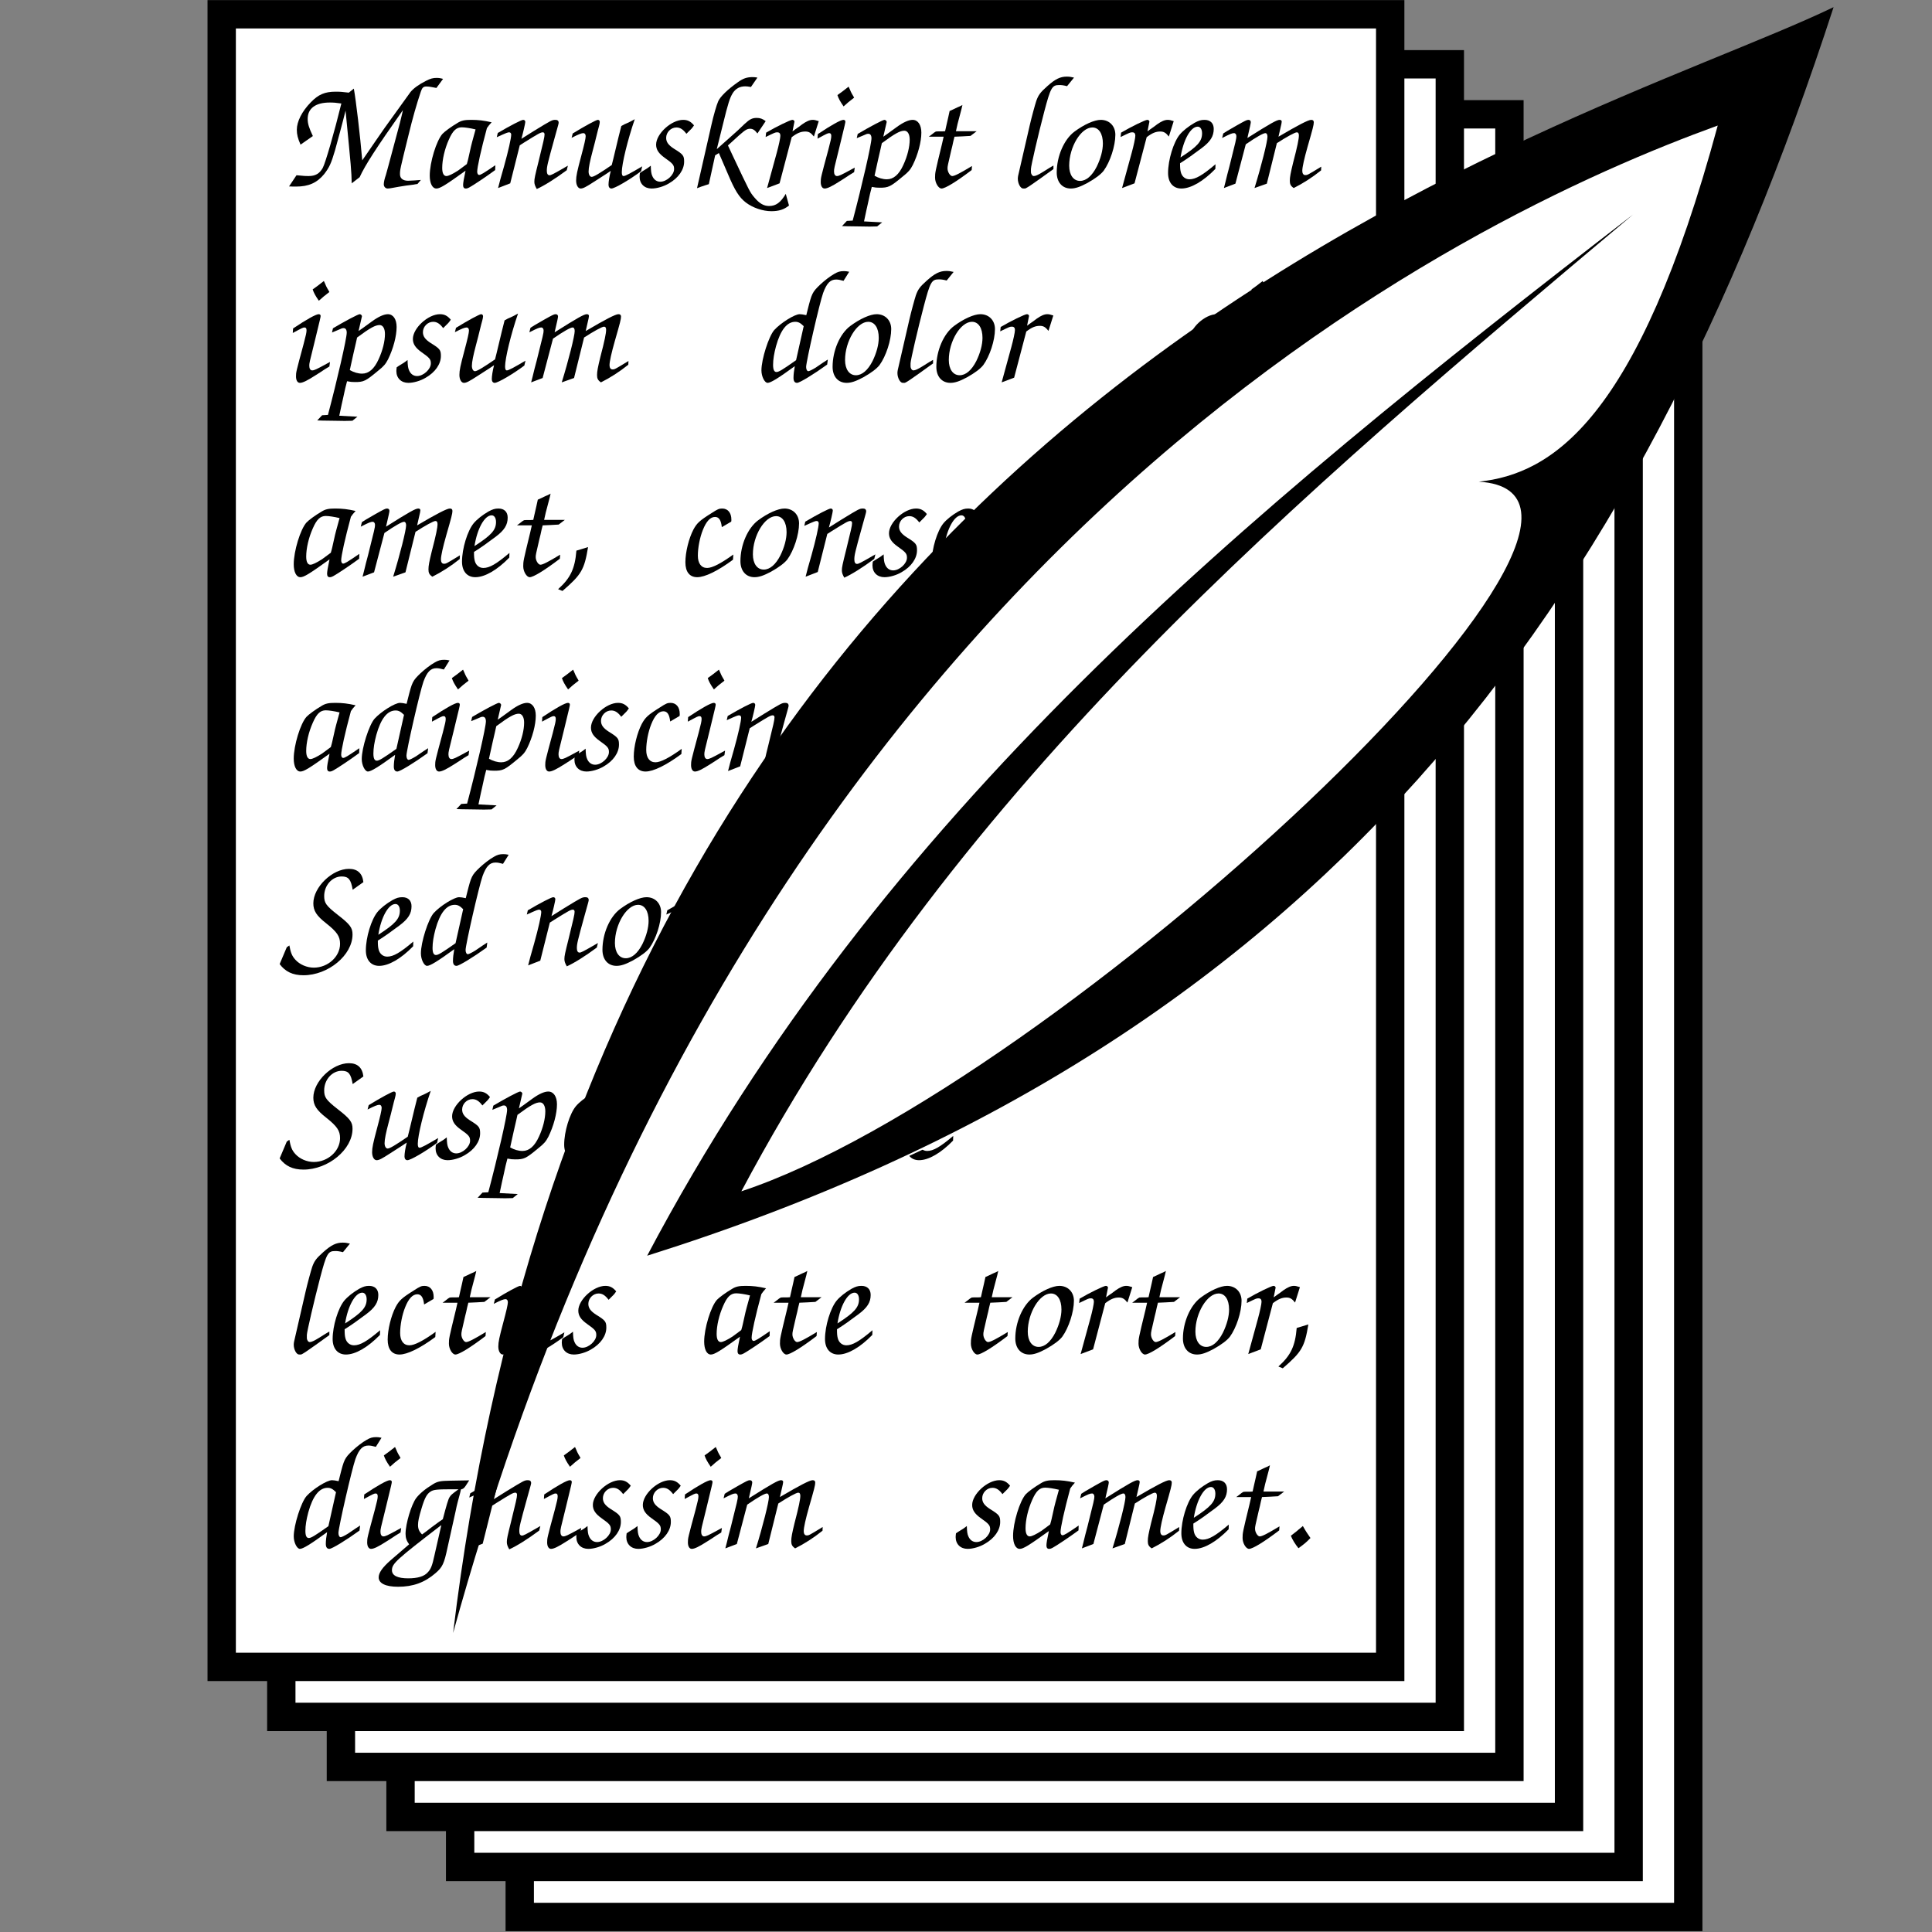 <?xml version="1.0" encoding="UTF-8" standalone="no"?>
<!-- Generator: Adobe Illustrator 14.0.0, SVG Export Plug-In . SVG Version: 6.00 Build 43363)  -->

<svg
   xmlns:dc="http://purl.org/dc/elements/1.1/"
   xmlns:cc="http://creativecommons.org/ns#"
   xmlns:rdf="http://www.w3.org/1999/02/22-rdf-syntax-ns#"
   xmlns:svg="http://www.w3.org/2000/svg"
   xmlns="http://www.w3.org/2000/svg"
   xmlns:xlink="http://www.w3.org/1999/xlink"
   xmlns:sodipodi="http://sodipodi.sourceforge.net/DTD/sodipodi-0.dtd"
   xmlns:inkscape="http://www.inkscape.org/namespaces/inkscape"
   id="Layer_2"
   enable-background="new 0 0 252.606 209.005"
   xml:space="preserve"
   viewBox="0 0 512 512"
   version="1.1"
   y="0px"
   x="0px"
   sodipodi:docname="Manuscript.projet.file.svg"
   width="512"
   height="512"
   inkscape:version="0.92.4 (5da689c313, 2019-01-14)"><rect x="0" y="0" width="512" height="512" fill="#808080" stroke="none"/><defs
     id="defs3083"><inkscape:path-effect
       cusp_linecap_type="round"
       end_linecap_type="zerowidth"
       miter_limit="4"
       linejoin_type="round"
       start_linecap_type="zerowidth"
       interpolator_beta="0.2"
       interpolator_type="Linear"
       sort_points="true"
       offset_points="0,0.5"
       is_visible="true"
       id="path-effect4151"
       effect="powerstroke" /></defs><sodipodi:namedview
     pagecolor="#ffffff"
     bordercolor="#666666"
     borderopacity="1"
     objecttolerance="10"
     gridtolerance="10"
     guidetolerance="10"
     inkscape:pageopacity="0"
     inkscape:pageshadow="2"
     inkscape:window-width="1920"
     inkscape:window-height="1017"
     id="namedview3081"
     showgrid="false"
     units="px"
     inkscape:zoom="0.79843641"
     inkscape:cx="83.042132"
     inkscape:cy="115.97078"
     inkscape:window-x="1352"
     inkscape:window-y="-8"
     inkscape:window-maximized="1"
     inkscape:current-layer="Layer_2"
     inkscape:pagecheckerboard="true"
     showguides="true"
     inkscape:guide-bbox="true"
     borderlayer="false"><sodipodi:guide
       position="-3.1742238e-06,512"
       orientation="0.643,0.766"
       id="guide843"
       inkscape:locked="false"
       inkscape:label=""
       inkscape:color="rgb(0,0,255)" /><sodipodi:guide
       position="15,512"
       orientation="1,0"
       id="guide845"
       inkscape:locked="false"
       inkscape:label=""
       inkscape:color="rgb(0,0,255)" /><sodipodi:guide
       position="0,512"
       orientation="0,1"
       id="guide847"
       inkscape:locked="false"
       inkscape:label=""
       inkscape:color="rgb(0,0,255)" /><sodipodi:guide
       position="30,512"
       orientation="1,0"
       id="guide849"
       inkscape:locked="false"
       inkscape:label=""
       inkscape:color="rgb(0,0,255)" /><sodipodi:guide
       position="0,494.161"
       orientation="1,0"
       id="guide851"
       inkscape:locked="false"
       inkscape:label=""
       inkscape:color="rgb(0,0,255)" /><sodipodi:guide
       position="45,512"
       orientation="1,0"
       id="guide853"
       inkscape:locked="false"
       inkscape:label=""
       inkscape:color="rgb(0,0,255)" /><sodipodi:guide
       position="60,512"
       orientation="1,0"
       id="guide855"
       inkscape:locked="false"
       inkscape:label=""
       inkscape:color="rgb(0,0,255)" /><sodipodi:guide
       position="75,512"
       orientation="1,0"
       id="guide857"
       inkscape:locked="false"
       inkscape:label=""
       inkscape:color="rgb(0,0,255)" /></sodipodi:namedview><g
     id="g892"
     inkscape:label="Manuskript logo file"
     transform="matrix(0.366,0,0,0.366,121.113,51.008)"><use
       x="0"
       y="0"
       xlink:href="#g895"
       id="use906"
       width="100%"
       height="100%"
       transform="translate(215.811,181.087)" /><use
       x="0"
       y="0"
       xlink:href="#g895"
       id="use888"
       width="100%"
       height="100%"
       transform="translate(172.649,144.869)" /><use
       x="0"
       y="0"
       xlink:href="#g895"
       id="use886"
       width="100%"
       height="100%"
       transform="translate(129.486,108.652)" /><use
       x="0"
       y="0"
       xlink:href="#g895"
       id="use890"
       width="100%"
       height="100%"
       transform="translate(86.324,72.435)" /><use
       x="0"
       y="0"
       xlink:href="#g895"
       id="use892"
       width="100%"
       height="100%"
       transform="translate(43.162,36.217)" /><g
       id="g895"
       inkscape:label="paper"
       transform="matrix(1.066,0,0,1.066,1447.974,-54.263)"><rect
         y="-70.14"
         x="-1518.165"
         height="1122.523"
         width="793.703"
         id="rect843"
         style="opacity:1;fill:#ffffff;fill-opacity:1;stroke:#000000;stroke-width:19.258;stroke-linecap:square;stroke-linejoin:miter;stroke-miterlimit:4;stroke-dasharray:none;stroke-dashoffset:0;stroke-opacity:1"
         inkscape:label="A4" /><flowRoot
         xml:space="preserve"
         id="flowRoot957"
         style="font-style:normal;font-variant:normal;font-weight:normal;font-stretch:normal;font-size:110px;line-height:120%;font-family:Z003;-inkscape-font-specification:Z003;text-indent:1em;text-align:justify;letter-spacing:0px;word-spacing:0px;text-anchor:start;display:none;fill:#000000;fill-opacity:1;stroke:none;stroke-width:1px;stroke-linecap:butt;stroke-linejoin:miter;stroke-opacity:1"
         inkscape:label="Lorem"
         transform="translate(462.471,181.39)"><flowRegion
           id="flowRegion959"
           style="font-style:normal;font-variant:normal;font-weight:normal;font-stretch:normal;font-family:Z003;-inkscape-font-specification:Z003;text-indent:1em;text-align:justify;text-anchor:start"><rect
             id="rect961"
             width="699.366"
             height="1087.522"
             x="-1941.267"
             y="-220.072"
             style="font-style:normal;font-variant:normal;font-weight:normal;font-stretch:normal;font-family:Z003;-inkscape-font-specification:Z003;text-align:justify;text-anchor:start" /></flowRegion><flowPara
           id="flowPara963">Manuskript lorem ipsum dolor sit amet, consectetur adipiscing elit.</flowPara><flowPara
           id="flowPara877">Sed non risus.</flowPara><flowPara
           id="flowPara971">Suspendisse lectus ate tortor, dignissim samet. adipiscingne.</flowPara></flowRoot><g
         aria-label="Manuskript lorem ipsum dolor sit amet, consectetur adipiscing elit. Sed non risus. Suspendisse lectus ate tortor, dignissim samet. "
         transform="translate(462.471,181.39)"
         style="font-style:normal;font-variant:normal;font-weight:normal;font-stretch:normal;font-size:110px;line-height:120%;font-family:Z003;-inkscape-font-specification:Z003;text-indent:1em;text-align:justify;letter-spacing:0px;word-spacing:0px;text-anchor:start;fill:#000000;fill-opacity:1;stroke:none;stroke-width:1px;stroke-linecap:butt;stroke-linejoin:miter;stroke-opacity:1"
         id="flowRoot869"
         inkscape:label="Lorem path"><path
           d="m -1934.888,-134.602 c 1.98,0.11 3.63,0.11 4.73,0.11 8.58,0 14.19,-2.53 19.03,-8.36 3.52,-4.51 4.84,-7.26 7.48,-16.28 1.21,-4.4 5.28,-19.25 7.15,-26.95 3.85,39.6 3.96,40.59 4.18,49.39 l 5.39,-4.18 c 3.63,-8.03 11.22,-19.8 29.37,-45.54 -0.33,1.65 -0.66,3.19 -1.1,4.84 -0.33,1.65 -1.21,4.95 -2.53,9.79 -6.38,23.76 -7.7,28.82 -7.92,29.37 -0.88,2.53 -1.43,4.84 -1.43,6.38 0,1.65 1.21,2.86 2.64,2.86 0.55,0 1.32,-0.11 2.09,-0.22 2.2,-0.44 8.69,-1.54 10.34,-1.76 l 5.17,-0.66 c 0.33,-0.11 1.21,-0.22 2.64,-0.44 l 2.31,-2.75 c -1.87,0.11 -3.3,0.22 -4.18,0.33 -1.87,0.11 -3.63,0.22 -4.51,0.22 -3.52,0 -5.5,-1.65 -5.5,-4.4 0,-3.08 0,-3.08 5.72,-26.29 2.86,-11.88 5.61,-21.45 8.47,-29.92 0.88,-2.64 1.76,-3.41 3.74,-3.41 0.99,0 2.42,0.11 3.85,0.44 0.44,0.11 1.65,0.33 2.97,0.55 l 4.51,-6.16 c -1.98,-0.55 -2.97,-0.66 -4.4,-0.66 -2.42,0 -4.18,0.44 -7.15,1.98 -4.84,2.42 -8.47,5.06 -10.56,7.59 -1.32,1.76 -1.32,1.76 -17.6,24.42 -4.18,5.94 -8.25,11.99 -12.43,18.04 l -2.75,3.96 c -1.43,-16.72 -4.29,-41.03 -5.72,-48.73 l -3.41,2.75 c -4.18,-0.55 -6.27,-0.66 -8.91,-0.66 -7.37,0 -11.77,1.87 -16.94,7.26 -5.94,6.05 -9.46,12.98 -9.46,18.59 0,3.19 0.66,5.94 2.53,10.12 l 8.36,-5.83 c -2.64,-5.61 -3.52,-8.36 -3.52,-11.66 0,-7.15 5.39,-11.11 14.96,-11.11 2.64,0 4.29,0.11 7.92,0.66 -4.84,19.69 -10.78,40.26 -12.65,43.78 -2.2,3.85 -4.95,5.5 -9.68,5.5 -1.87,0 -2.53,0 -8.14,-0.55 z"
           id="path871"
           inkscape:connector-curvature="0" /><path
           d="m -1794.765,-149.012 c -8.03,5.5 -9.9,6.6 -11,6.6 -0.77,0 -1.32,-0.88 -1.32,-2.2 0,-2.97 2.53,-14.52 6.6,-29.59 1.21,-1.76 1.43,-1.98 3.19,-3.96 -5.28,-1.21 -9.02,-1.65 -13.86,-1.65 -4.51,0 -6.71,0.44 -9.46,2.2 -3.96,2.31 -8.58,5.72 -10.01,7.26 -4.18,4.62 -8.69,19.47 -8.69,28.38 0,5.28 1.76,8.8 4.51,8.8 2.42,0 6.05,-2.2 19.8,-12.1 -1.21,5.61 -1.65,8.36 -1.65,9.79 0,1.54 0.66,2.31 1.76,2.31 1.43,0 2.31,-0.44 10.12,-5.61 3.74,-2.53 5.83,-3.96 9.9,-6.93 z m -19.36,-0.77 c -3.85,2.86 -5.83,4.29 -5.94,4.4 -3.63,2.31 -6.49,3.74 -7.92,3.74 -1.87,0 -2.86,-1.98 -2.86,-5.5 0,-5.61 1.65,-12.87 4.51,-19.25 2.64,-6.05 5.06,-8.36 8.8,-8.36 1.98,0 5.72,0.55 9.35,1.43 -2.2,7.92 -2.97,10.89 -3.08,11.44 -0.66,2.75 -1.21,5.5 -1.87,8.36 -0.11,0.55 -0.44,1.87 -0.99,3.74 z"
           id="path873"
           inkscape:connector-curvature="0" /><path
           d="m -1784.653,-136.692 6.49,-25.85 2.75,-1.76 c 10.23,-6.38 11.44,-7.04 12.98,-7.04 0.66,0 1.1,0.55 1.1,1.43 0,1.76 -0.77,4.95 -4.07,18.37 -2.42,9.68 -2.86,11.66 -2.86,13.75 0,1.54 0.44,2.86 1.65,4.95 4.95,-2.2 12.65,-7.04 20.35,-12.76 l 0.77,-3.08 c -10.67,6.16 -11.44,6.49 -12.54,6.49 -1.1,0 -1.76,-1.1 -1.76,-2.97 0,-2.97 0.44,-4.84 5.28,-22.33 2.75,-9.79 2.75,-9.79 2.75,-10.45 0,-1.21 -0.77,-1.87 -2.09,-1.87 -2.42,0 -2.75,0.22 -14.63,7.48 -4.4,2.75 -7.26,4.51 -8.58,5.39 1.1,-3.85 2.64,-10.56 2.64,-11.44 0,-0.88 -0.55,-1.43 -1.43,-1.43 -1.21,0 -8.69,3.85 -17.27,8.91 l -0.66,2.86 c 7.04,-3.19 7.48,-3.3 8.47,-3.3 0.77,0 1.32,0.66 1.32,1.54 0,2.42 -1.98,11.22 -4.84,21.45 l -2.53,8.91 c -0.22,0.77 -0.77,2.86 -1.54,5.94 z"
           id="path875"
           inkscape:connector-curvature="0" /><path
           d="m -1715.69,-149.122 c -8.36,5.72 -12.21,8.03 -13.64,8.03 -1.21,0 -2.09,-1.54 -2.09,-3.63 0,-2.53 0.88,-6.93 2.75,-13.97 1.1,-4.18 2.2,-8.36 2.31,-9.02 0.99,-4.18 1.76,-6.93 1.98,-7.7 0.33,-1.21 0.55,-2.31 0.55,-2.97 0,-0.88 -0.55,-1.43 -1.32,-1.43 -1.1,0 -9.02,4.29 -17.05,9.24 l -0.77,2.97 c 4.73,-2.42 6.71,-3.19 8.03,-3.19 0.88,0 1.54,0.77 1.54,2.09 0,1.54 -0.99,5.83 -3.08,13.64 -2.75,10.34 -3.41,13.31 -3.41,16.5 0,3.08 1.32,5.39 3.08,5.39 1.65,0 3.52,-0.99 9.13,-4.62 8.58,-5.5 8.58,-5.5 11.33,-7.37 -0.99,3.74 -1.54,7.48 -1.54,9.46 0,1.54 0.77,2.53 1.98,2.53 2.2,0 12.54,-6.05 20.13,-11.77 l 0.77,-3.3 c -7.81,4.62 -11.44,6.6 -12.65,6.6 -0.77,0 -1.21,-0.77 -1.21,-2.64 0,-5.61 3.96,-21.89 8.8,-35.97 -1.43,0.77 -2.42,1.32 -2.86,1.54 -1.32,0.66 -2.64,1.32 -4.07,1.87 -0.33,0.22 -0.99,0.55 -2.2,1.21 -0.77,2.75 -2.53,10.12 -5.39,22.11 z"
           id="path877"
           inkscape:connector-curvature="0" /><path
           d="m -1696.557,-143.732 c -0.11,0.99 -0.22,1.87 -0.22,2.53 0,4.84 3.3,8.03 8.14,8.03 3.52,0 8.14,-1.32 11.66,-3.41 6.6,-3.74 10.45,-9.35 10.45,-14.85 0,-4.07 -0.66,-4.95 -6.93,-8.8 -3.74,-2.42 -5.28,-4.51 -5.28,-7.37 0,-3.74 3.19,-7.04 6.93,-7.04 2.53,0 4.51,1.21 6.82,4.29 3.74,-3.63 3.74,-3.63 5.17,-5.72 -2.2,-2.64 -4.29,-3.74 -7.37,-3.74 -8.03,0 -18.37,9.46 -18.37,16.83 0,3.41 1.76,6.05 5.94,9.02 5.5,3.85 6.27,4.84 6.27,7.59 0,3.96 -5.06,8.58 -9.35,8.58 -2.42,0 -4.29,-1.32 -5.39,-3.74 -0.77,-1.65 -0.99,-3.3 -1.1,-7.15 -1.21,0.99 -2.09,1.54 -2.53,1.87 -0.88,0.55 -1.87,1.1 -2.86,1.76 -0.11,0 -1.1,0.77 -1.98,1.32 z"
           id="path879"
           inkscape:connector-curvature="0" /><path
           d="m -1657.772,-133.392 c 1.21,-0.44 2.31,-0.88 2.64,-0.99 0.66,-0.22 1.76,-0.55 2.97,-0.99 0.33,-0.11 1.32,-0.44 2.42,-0.77 l 4.29,-19.58 2.53,-1.54 c 2.2,5.06 2.64,6.05 6.16,14.3 4.73,11.22 7.59,15.73 12.1,19.25 4.73,3.63 11.55,5.94 17.38,5.94 5.06,0 8.58,-1.1 11.99,-3.85 l -2.2,-7.92 c -3.52,5.94 -6.71,8.25 -11.33,8.25 -3.63,0 -6.6,-1.76 -10.01,-5.83 -2.97,-3.52 -2.97,-3.52 -14.74,-28.49 l -3.19,-6.82 7.37,-6.71 c 4.4,-3.85 5.61,-4.62 7.7,-4.62 1.87,0 3.19,0.88 4.95,3.19 l 5.61,-8.36 c -2.2,-1.65 -3.74,-2.2 -6.16,-2.2 -2.97,0 -4.84,0.99 -8.14,4.07 -3.41,3.3 -3.52,3.41 -4.73,4.51 l -14.19,12.65 4.18,-16.83 c 3.52,-14.52 4.73,-18.04 6.6,-21.12 1.98,-3.19 4.84,-4.73 8.58,-4.73 0.99,0 1.87,0.11 3.85,0.44 l 4.4,-6.38 c -1.43,-0.22 -2.09,-0.33 -3.19,-0.33 -3.96,0 -6.49,0.88 -10.01,3.41 -7.04,4.95 -11.99,9.79 -13.42,12.98 -1.1,2.42 -3.19,9.68 -4.62,16.06 z"
           id="path881"
           inkscape:connector-curvature="0" /><path
           d="m -1610.176,-133.502 8.47,-3.19 8.25,-31.35 c 3.74,-2.86 6.27,-3.85 9.24,-3.85 2.42,0 3.85,0.88 5.83,3.41 l 3.3,-10.45 c -1.98,-0.66 -2.97,-0.88 -4.07,-0.88 -2.09,0 -4.29,0.99 -7.26,3.08 -1.43,1.1 -2.86,2.2 -4.4,3.19 -0.66,0.55 -1.43,1.1 -2.09,1.54 l 1.32,-6.6 c 0,-0.66 -0.66,-1.21 -1.43,-1.21 -1.43,0 -11.11,4.73 -17.82,8.69 l -0.33,2.97 c 6.38,-3.08 6.49,-3.19 7.92,-3.19 1.43,0 2.09,0.77 2.09,2.31 0,1.54 -1.1,6.6 -2.42,11.44 z"
           id="path883"
           inkscape:connector-curvature="0" /><path
           d="m -1554.812,-202.362 c -3.08,2.42 -5.61,4.4 -7.59,5.72 0.77,2.31 1.76,4.18 4.18,7.7 3.08,-2.75 3.41,-3.08 7.15,-5.94 -0.33,-0.66 -0.55,-1.1 -1.43,-2.53 -0.66,-1.32 -0.77,-1.32 -1.65,-3.52 z m 4.18,55 -1.87,0.99 c -7.59,4.18 -8.91,4.73 -10.23,4.73 -1.21,0 -1.98,-1.21 -1.98,-3.08 0,-1.87 0,-1.87 3.63,-16.39 4.07,-16.72 4.07,-16.72 4.07,-17.6 0,-0.66 -0.55,-1.1 -1.32,-1.1 -1.87,0 -8.36,3.63 -17.38,9.68 l -0.22,3.08 c 6.71,-3.63 7.04,-3.74 8.03,-3.74 0.88,0 1.32,0.66 1.32,1.87 0,1.54 -0.33,3.08 -1.98,9.35 -5.17,19.14 -5.17,19.14 -5.17,22 0,2.64 0.99,4.4 2.64,4.4 1.87,0 4.84,-1.43 10.67,-5.17 2.09,-1.32 4.18,-2.64 6.27,-4.07 0.99,-0.55 1.76,-1.1 3.08,-1.87 z"
           id="path885"
           inkscape:connector-curvature="0" /><path
           d="m -1555.996,-111.172 -3.3,3.52 c 1.98,0.11 3.3,0.11 3.74,0.11 l 7.92,0.11 7.04,0.11 c 0.88,0 2.42,0 5.17,-0.11 l 3.41,-2.75 -12.32,-0.66 c 1.43,-6.71 2.09,-9.9 2.53,-11.66 0.55,-2.31 0.99,-4.62 1.54,-7.04 l 1.21,-4.73 c 2.2,0.44 3.41,0.55 5.28,0.55 6.05,0 7.26,-0.55 15.84,-7.7 3.74,-2.97 5.06,-4.51 6.71,-7.7 3.52,-7.15 5.83,-15.73 5.83,-22 0,-5.28 -2.31,-8.69 -5.94,-8.69 -2.64,0 -6.38,1.65 -10.89,4.95 -4.84,3.52 -7.81,5.72 -9.02,6.49 1.54,-6.49 2.31,-9.79 2.31,-10.01 0,-0.66 -0.77,-1.43 -1.54,-1.43 -1.1,0 -10.01,4.73 -18.15,9.57 l -0.66,2.86 c 0.77,-0.33 2.31,-0.99 4.51,-1.87 2.09,-0.99 2.53,-1.1 3.41,-1.1 1.32,0 2.09,1.1 2.09,3.08 0,3.96 -6.49,32.23 -12.76,55.88 z m 19.58,-34.21 1.65,-7.48 1.65,-7.15 c 0.11,-0.55 0.44,-1.98 0.88,-3.96 8.91,-6.6 12.43,-8.47 15.29,-8.47 2.2,0 3.63,2.31 3.63,6.05 0,4.95 -1.54,11.22 -4.29,17.16 -2.97,6.6 -6.71,9.79 -11.22,9.79 -2.75,0 -5.72,-0.88 -8.36,-2.42 z"
           id="path887"
           inkscape:connector-curvature="0" /><path
           d="m -1471.005,-148.462 c -8.36,5.06 -11.88,6.82 -13.42,6.82 -1.43,0 -3.19,-2.75 -3.19,-5.17 0,-1.54 0.11,-1.87 2.53,-12.32 0.55,-1.98 0.99,-4.07 1.43,-6.16 0.11,-0.33 0.55,-2.09 0.77,-3.08 3.74,-0.11 7.15,-0.33 10.89,-0.55 l 4.18,-3.19 h -14.08 c 0.55,-2.53 0.77,-3.3 1.1,-4.95 0.33,-1.1 1.1,-4.07 2.64,-10.01 l 0.66,-2.86 -1.87,0.99 c -0.66,0.22 -1.54,0.66 -2.75,1.21 -0.77,0.44 -1.65,0.77 -2.53,1.21 -0.44,0.22 -0.88,0.44 -1.54,0.66 l -0.99,4.51 -1.21,5.28 -0.88,3.96 c -0.99,0.11 -1.65,0.11 -1.98,0.11 h -2.64 c -0.22,0 -0.77,0 -1.65,0.11 -0.55,0.33 -0.99,0.66 -1.1,0.66 -0.33,0.22 -0.99,0.77 -2.09,1.65 -0.22,0.11 -0.77,0.66 -1.65,1.21 h 2.64 5.06 2.42 l -1.1,4.84 c -4.73,19.47 -4.73,19.47 -4.73,22.99 0,3.52 2.31,7.37 4.4,7.37 2.42,0 9.9,-4.51 20.46,-12.54 z"
           id="path889"
           inkscape:connector-curvature="0" /><path
           d="m -1415.669,-148.792 c -2.31,1.32 -2.31,1.32 -7.04,4.29 -3.19,1.98 -5.06,2.86 -6.27,2.86 -1.1,0 -1.98,-1.32 -1.98,-2.86 v -0.99 -0.99 c 0,-1.98 4.95,-23.32 9.02,-38.83 4.29,-16.28 5.28,-18.15 10.12,-18.15 1.65,0 2.75,0.11 5.39,0.77 l 4.73,-5.83 c -2.31,-0.55 -3.41,-0.66 -4.95,-0.66 -4.4,0 -7.81,1.65 -13.2,6.49 -4.84,4.29 -6.05,6.05 -7.48,10.01 -0.88,2.64 -3.3,11.55 -4.4,16.39 l -7.92,34.43 c -0.11,0.66 -0.22,1.32 -0.22,1.98 0,3.41 1.87,6.71 3.63,6.71 h 0.66 0.33 c 0.66,0.33 4.18,-2.09 19.58,-13.2 z"
           id="path891"
           inkscape:connector-curvature="0" /><path
           d="m -1383.524,-179.812 c -4.4,0 -11.44,3.19 -17.93,8.03 -7.04,5.28 -11.99,16.72 -11.99,27.72 0,6.6 3.74,10.89 9.57,10.89 3.08,0 6.27,-1.1 11.22,-3.74 5.5,-3.08 9.13,-5.83 11.11,-8.36 4.4,-6.05 7.92,-16.83 7.92,-24.42 0,-5.94 -4.07,-10.12 -9.9,-10.12 z m -5.72,5.17 c 4.4,0 7.15,4.18 7.15,10.89 0,4.73 -1.54,10.34 -4.18,15.73 -3.19,6.27 -7.15,9.68 -11.33,9.68 -4.51,0 -7.37,-4.07 -7.37,-10.34 0,-12.76 8.03,-25.96 15.73,-25.96 z"
           id="path893"
           inkscape:connector-curvature="0" /><path
           d="m -1369.071,-133.502 8.47,-3.19 8.25,-31.35 c 3.74,-2.86 6.27,-3.85 9.24,-3.85 2.42,0 3.85,0.88 5.83,3.41 l 3.3,-10.45 c -1.98,-0.66 -2.97,-0.88 -4.07,-0.88 -2.09,0 -4.29,0.99 -7.26,3.08 -1.43,1.1 -2.86,2.2 -4.4,3.19 -0.66,0.55 -1.43,1.1 -2.09,1.54 l 1.32,-6.6 c 0,-0.66 -0.66,-1.21 -1.43,-1.21 -1.43,0 -11.11,4.73 -17.82,8.69 l -0.33,2.97 c 6.38,-3.08 6.49,-3.19 7.92,-3.19 1.43,0 2.09,0.77 2.09,2.31 0,1.54 -1.1,6.6 -2.42,11.44 z"
           id="path895"
           inkscape:connector-curvature="0" /><path
           d="m -1305.589,-149.672 c -8.8,7.48 -13.53,10.23 -17.71,10.23 -2.86,0 -5.06,-1.87 -5.83,-4.73 -0.44,-1.76 -0.55,-2.97 -0.55,-6.16 5.06,-3.19 8.14,-5.39 14.63,-10.23 6.05,-4.51 8.25,-8.14 8.25,-13.09 0,-3.85 -2.31,-6.16 -6.27,-6.16 -2.42,0 -4.07,0.55 -6.71,1.98 -4.18,2.42 -7.92,5.39 -10.12,8.03 -4.18,5.06 -7.92,17.16 -7.92,26.07 0,6.49 3.41,10.56 9.02,10.56 6.49,0 14.85,-4.84 23.1,-13.31 z m -23.76,-4.62 c 1.87,-11.88 6.82,-20.9 11.66,-20.9 1.76,0 2.97,1.76 2.97,4.51 0,5.5 -3.19,9.02 -14.63,16.39 z"
           id="path897"
           inkscape:connector-curvature="0" /><path
           d="m -1299.886,-133.502 7.81,-2.97 7.04,-26.73 c 7.15,-4.95 11.88,-7.59 13.31,-7.59 0.88,0 1.43,0.88 1.43,2.42 0,3.3 -4.18,19.91 -8.8,34.87 l 8.36,-2.97 6.82,-27.5 c 6.27,-4.07 12.21,-7.37 13.53,-7.37 0.99,0 1.43,0.77 1.43,2.09 0,2.42 -0.99,7.37 -3.96,18.7 -1.65,6.82 -2.2,9.57 -2.2,12.1 0,2.31 0.55,3.52 2.64,4.95 6.38,-3.19 12.54,-7.15 18.59,-11.99 l 0.11,-2.53 c -9.35,5.72 -9.35,5.72 -10.89,5.72 -1.21,0 -1.98,-1.1 -1.98,-2.86 0,-2.53 1.32,-8.36 3.63,-16.5 3.52,-12.21 4.18,-14.74 4.18,-16.5 0,-1.1 -0.55,-1.65 -1.76,-1.65 -1.98,0 -8.8,3.52 -22.22,11.44 0.44,-1.98 0.44,-1.98 1.43,-6.27 0.44,-1.65 0.77,-3.52 0.77,-3.96 0,-0.77 -0.55,-1.21 -1.43,-1.21 -1.87,0 -6.05,2.31 -21.89,12.32 1.76,-7.48 2.31,-10.01 2.31,-10.78 0,-0.99 -0.66,-1.54 -1.65,-1.54 -1.1,0 -2.31,0.66 -7.81,3.74 -7.26,4.18 -7.26,4.18 -9.24,5.5 l -0.77,3.08 c 5.83,-2.97 6.82,-3.3 8.14,-3.3 0.88,0 1.54,0.88 1.54,2.09 0,1.65 -0.33,3.08 -4.73,20.57 -0.99,3.52 -1.87,7.15 -2.75,10.78 z"
           id="path899"
           inkscape:connector-curvature="0" /><path
           d="m -1911.238,-70.362 c -3.08,2.42 -5.61,4.4 -7.59,5.72 0.77,2.31 1.76,4.18 4.18,7.7 3.08,-2.75 3.41,-3.08 7.15,-5.94 -0.33,-0.66 -0.55,-1.1 -1.43,-2.53 -0.66,-1.32 -0.77,-1.32 -1.65,-3.52 z m 4.18,55 -1.87,0.99 c -7.59,4.18 -8.91,4.73 -10.23,4.73 -1.21,0 -1.98,-1.21 -1.98,-3.08 0,-1.87 0,-1.87 3.63,-16.39 4.07,-16.72 4.07,-16.72 4.07,-17.6 0,-0.66 -0.55,-1.1 -1.32,-1.1 -1.87,0 -8.36,3.63 -17.38,9.68 l -0.22,3.08 c 6.71,-3.63 7.04,-3.74 8.03,-3.74 0.88,0 1.32,0.66 1.32,1.87 0,1.54 -0.33,3.08 -1.98,9.35 -5.17,19.14 -5.17,19.14 -5.17,22 0,2.64 0.99,4.4 2.64,4.4 1.87,0 4.84,-1.43 10.67,-5.17 2.09,-1.32 4.18,-2.64 6.27,-4.07 0.99,-0.55 1.76,-1.1 3.08,-1.87 z"
           id="path901"
           inkscape:connector-curvature="0" /><path
           d="m -1912.422,20.828 -3.3,3.52 c 1.98,0.11 3.3,0.11 3.74,0.11 l 7.92,0.11 7.04,0.11 c 0.88,0 2.42,0 5.17,-0.11 l 3.41,-2.75 -12.32,-0.66 c 1.43,-6.71 2.09,-9.9 2.53,-11.66 0.55,-2.31 0.99,-4.62 1.54,-7.04 l 1.21,-4.73 c 2.2,0.44 3.41,0.55 5.28,0.55 6.05,0 7.26,-0.55 15.84,-7.7 3.74,-2.97 5.06,-4.51 6.71,-7.7 3.52,-7.15 5.83,-15.73 5.83,-22 0,-5.28 -2.31,-8.69 -5.94,-8.69 -2.64,0 -6.38,1.65 -10.89,4.95 -4.84,3.52 -7.81,5.72 -9.02,6.49 1.54,-6.49 2.31,-9.79 2.31,-10.01 0,-0.66 -0.77,-1.43 -1.54,-1.43 -1.1,0 -10.01,4.73 -18.15,9.57 l -0.66,2.86 c 0.77,-0.33 2.31,-0.99 4.51,-1.87 2.09,-0.99 2.53,-1.1 3.41,-1.1 1.32,0 2.09,1.1 2.09,3.08 0,3.96 -6.49,32.23 -12.76,55.88 z m 19.58,-34.21 1.65,-7.48 1.65,-7.15 c 0.11,-0.55 0.44,-1.98 0.88,-3.96 8.91,-6.6 12.43,-8.47 15.29,-8.47 2.2,0 3.63,2.31 3.63,6.05 0,4.95 -1.54,11.22 -4.29,17.16 -2.97,6.6 -6.71,9.79 -11.22,9.79 -2.75,0 -5.72,-0.88 -8.36,-2.42 z"
           id="path903"
           inkscape:connector-curvature="0" /><path
           d="m -1861.772,-11.732 c -0.11,0.99 -0.22,1.87 -0.22,2.53 0,4.84 3.3,8.03 8.14,8.03 3.52,0 8.14,-1.32 11.66,-3.41 6.6,-3.74 10.45,-9.35 10.45,-14.85 0,-4.07 -0.66,-4.95 -6.93,-8.8 -3.74,-2.42 -5.28,-4.51 -5.28,-7.37 0,-3.74 3.19,-7.04 6.93,-7.04 2.53,0 4.51,1.21 6.82,4.29 3.74,-3.63 3.74,-3.63 5.17,-5.72 -2.2,-2.64 -4.29,-3.74 -7.37,-3.74 -8.03,0 -18.37,9.46 -18.37,16.83 0,3.41 1.76,6.05 5.94,9.02 5.5,3.85 6.27,4.84 6.27,7.59 0,3.96 -5.06,8.58 -9.35,8.58 -2.42,0 -4.29,-1.32 -5.39,-3.74 -0.77,-1.65 -0.99,-3.3 -1.1,-7.15 -1.21,0.99 -2.09,1.54 -2.53,1.87 -0.88,0.55 -1.87,1.1 -2.86,1.76 -0.11,0 -1.1,0.77 -1.98,1.32 z"
           id="path905"
           inkscape:connector-curvature="0" /><path
           d="m -1794.968,-17.122 c -8.36,5.72 -12.21,8.03 -13.64,8.03 -1.21,0 -2.09,-1.54 -2.09,-3.63 0,-2.53 0.88,-6.93 2.75,-13.97 1.1,-4.18 2.2,-8.36 2.31,-9.02 0.99,-4.18 1.76,-6.93 1.98,-7.7 0.33,-1.21 0.55,-2.31 0.55,-2.97 0,-0.88 -0.55,-1.43 -1.32,-1.43 -1.1,0 -9.02,4.29 -17.05,9.24 l -0.77,2.97 c 4.73,-2.42 6.71,-3.19 8.03,-3.19 0.88,0 1.54,0.77 1.54,2.09 0,1.54 -0.99,5.83 -3.08,13.64 -2.75,10.34 -3.41,13.31 -3.41,16.5 0,3.08 1.32,5.39 3.08,5.39 1.65,0 3.52,-0.99 9.13,-4.62 8.58,-5.5 8.58,-5.5 11.33,-7.37 -0.99,3.74 -1.54,7.48 -1.54,9.46 0,1.54 0.77,2.53 1.98,2.53 2.2,0 12.54,-6.05 20.13,-11.77 l 0.77,-3.3 c -7.81,4.62 -11.44,6.6 -12.65,6.6 -0.77,0 -1.21,-0.77 -1.21,-2.64 0,-5.61 3.96,-21.89 8.8,-35.97 -1.43,0.77 -2.42,1.32 -2.86,1.54 -1.32,0.66 -2.64,1.32 -4.07,1.87 -0.33,0.22 -0.99,0.55 -2.2,1.21 -0.77,2.75 -2.53,10.12 -5.39,22.11 z"
           id="path907"
           inkscape:connector-curvature="0" /><path
           d="m -1770.445,-1.502 7.81,-2.97 7.04,-26.73 c 7.15,-4.95 11.88,-7.59 13.31,-7.59 0.88,0 1.43,0.88 1.43,2.42 0,3.3 -4.18,19.91 -8.8,34.87 l 8.36,-2.97 6.82,-27.5 c 6.27,-4.07 12.21,-7.37 13.53,-7.37 0.99,0 1.43,0.77 1.43,2.09 0,2.42 -0.99,7.37 -3.96,18.7 -1.65,6.82 -2.2,9.57 -2.2,12.1 0,2.31 0.55,3.52 2.64,4.95 6.38,-3.19 12.54,-7.15 18.59,-11.99 l 0.11,-2.53 c -9.35,5.72 -9.35,5.72 -10.89,5.72 -1.21,0 -1.98,-1.1 -1.98,-2.86 0,-2.53 1.32,-8.36 3.63,-16.5 3.52,-12.21 4.18,-14.74 4.18,-16.5 0,-1.1 -0.55,-1.65 -1.76,-1.65 -1.98,0 -8.8,3.52 -22.22,11.44 0.44,-1.98 0.44,-1.98 1.43,-6.27 0.44,-1.65 0.77,-3.52 0.77,-3.96 0,-0.77 -0.55,-1.21 -1.43,-1.21 -1.87,0 -6.05,2.31 -21.89,12.32 1.76,-7.48 2.31,-10.01 2.31,-10.78 0,-0.99 -0.66,-1.54 -1.65,-1.54 -1.1,0 -2.31,0.66 -7.81,3.74 -7.26,4.18 -7.26,4.18 -9.24,5.5 l -0.77,3.08 c 5.83,-2.97 6.82,-3.3 8.14,-3.3 0.88,0 1.54,0.88 1.54,2.09 0,1.65 -0.33,3.08 -4.73,20.57 -0.99,3.52 -1.87,7.15 -2.75,10.78 z"
           id="path909"
           inkscape:connector-curvature="0" /><path
           d="m -1568.926,-17.012 -3.08,1.98 c -2.75,1.87 -4.62,3.19 -5.17,3.52 -2.31,1.43 -4.4,2.42 -4.95,2.42 -0.88,0 -1.54,-1.21 -1.54,-2.86 0,-3.63 9.13,-43.45 11.55,-50.27 2.42,-6.6 4.84,-9.13 8.8,-9.13 1.54,0 2.53,0.22 5.06,0.88 l 3.85,-6.16 c -1.65,-0.33 -2.42,-0.44 -3.52,-0.44 -2.64,0 -4.18,0.44 -6.6,1.87 -2.75,1.54 -6.49,4.4 -9.57,7.26 -5.39,5.17 -5.72,5.94 -8.58,17.27 -0.11,0.44 -0.44,1.98 -0.88,3.52 -1.98,-0.44 -3.52,-0.66 -4.51,-0.66 -3.41,0 -12.87,5.94 -17.27,10.78 -3.74,4.29 -8.69,19.8 -8.69,27.39 0,4.18 2.2,8.47 4.18,8.47 2.09,0 7.15,-3.08 18.48,-11.33 -0.55,2.97 -0.88,5.83 -0.88,7.92 0,2.2 0.77,3.41 2.42,3.41 1.76,0 11.33,-5.83 20.46,-12.43 z m -21.56,0.44 c -9.35,6.6 -11.77,8.03 -13.31,8.03 -1.54,0 -2.31,-1.54 -2.31,-4.84 0,-3.63 0.66,-7.7 1.98,-12.65 3.08,-11.11 7.48,-16.61 13.09,-16.61 2.09,0 3.52,0.77 5.72,2.97 z"
           id="path911"
           inkscape:connector-curvature="0" /><path
           d="m -1535.766,-47.812 c -4.4,0 -11.44,3.19 -17.93,8.03 -7.04,5.28 -11.99,16.72 -11.99,27.72 0,6.6 3.74,10.89 9.57,10.89 3.08,0 6.27,-1.1 11.22,-3.74 5.5,-3.08 9.13,-5.83 11.11,-8.36 4.4,-6.05 7.92,-16.83 7.92,-24.42 0,-5.94 -4.07,-10.12 -9.9,-10.12 z m -5.72,5.17 c 4.4,0 7.15,4.18 7.15,10.89 0,4.73 -1.54,10.34 -4.18,15.73 -3.19,6.27 -7.15,9.68 -11.33,9.68 -4.51,0 -7.37,-4.07 -7.37,-10.34 0,-12.76 8.03,-25.96 15.73,-25.96 z"
           id="path913"
           inkscape:connector-curvature="0" /><path
           d="m -1497.443,-16.792 c -2.31,1.32 -2.31,1.32 -7.04,4.29 -3.19,1.98 -5.06,2.86 -6.27,2.86 -1.1,0 -1.98,-1.32 -1.98,-2.86 v -0.99 -0.99 c 0,-1.98 4.95,-23.32 9.02,-38.83 4.29,-16.28 5.28,-18.15 10.12,-18.15 1.65,0 2.75,0.11 5.39,0.77 l 4.73,-5.83 c -2.31,-0.55 -3.41,-0.66 -4.95,-0.66 -4.4,0 -7.81,1.65 -13.2,6.49 -4.84,4.29 -6.05,6.05 -7.48,10.01 -0.88,2.64 -3.3,11.55 -4.4,16.39 l -7.92,34.43 c -0.11,0.66 -0.22,1.32 -0.22,1.98 0,3.41 1.87,6.71 3.63,6.71 h 0.66 0.33 c 0.66,0.33 4.18,-2.09 19.58,-13.2 z"
           id="path915"
           inkscape:connector-curvature="0" /><path
           d="m -1465.297,-47.812 c -4.4,0 -11.44,3.19 -17.93,8.03 -7.04,5.28 -11.99,16.72 -11.99,27.72 0,6.6 3.74,10.89 9.57,10.89 3.08,0 6.27,-1.1 11.22,-3.74 5.5,-3.08 9.13,-5.83 11.11,-8.36 4.4,-6.05 7.92,-16.83 7.92,-24.42 0,-5.94 -4.07,-10.12 -9.9,-10.12 z m -5.72,5.17 c 4.4,0 7.15,4.18 7.15,10.89 0,4.73 -1.54,10.34 -4.18,15.73 -3.19,6.27 -7.15,9.68 -11.33,9.68 -4.51,0 -7.37,-4.07 -7.37,-10.34 0,-12.76 8.03,-25.96 15.73,-25.96 z"
           id="path917"
           inkscape:connector-curvature="0" /><path
           d="m -1450.844,-1.502 8.47,-3.19 8.25,-31.35 c 3.74,-2.86 6.27,-3.85 9.24,-3.85 2.42,0 3.85,0.88 5.83,3.41 l 3.3,-10.45 c -1.98,-0.66 -2.97,-0.88 -4.07,-0.88 -2.09,0 -4.29,0.99 -7.26,3.08 -1.43,1.1 -2.86,2.2 -4.4,3.19 -0.66,0.55 -1.43,1.1 -2.09,1.54 l 1.32,-6.6 c 0,-0.66 -0.66,-1.21 -1.43,-1.21 -1.43,0 -11.11,4.73 -17.82,8.69 l -0.33,2.97 c 6.38,-3.08 6.49,-3.19 7.92,-3.19 1.43,0 2.09,0.77 2.09,2.31 0,1.54 -1.1,6.6 -2.42,11.44 z"
           id="path919"
           inkscape:connector-curvature="0" /><path
           d="m -1334.065,-11.732 c -0.11,0.99 -0.22,1.87 -0.22,2.53 0,4.84 3.3,8.03 8.14,8.03 3.52,0 8.14,-1.32 11.66,-3.41 6.6,-3.74 10.45,-9.35 10.45,-14.85 0,-4.07 -0.66,-4.95 -6.93,-8.8 -3.74,-2.42 -5.28,-4.51 -5.28,-7.37 0,-3.74 3.19,-7.04 6.93,-7.04 2.53,0 4.51,1.21 6.82,4.29 3.74,-3.63 3.74,-3.63 5.17,-5.72 -2.2,-2.64 -4.29,-3.74 -7.37,-3.74 -8.03,0 -18.37,9.46 -18.37,16.83 0,3.41 1.76,6.05 5.94,9.02 5.5,3.85 6.27,4.84 6.27,7.59 0,3.96 -5.06,8.58 -9.35,8.58 -2.42,0 -4.29,-1.32 -5.39,-3.74 -0.77,-1.65 -0.99,-3.3 -1.1,-7.15 -1.21,0.99 -2.09,1.54 -2.53,1.87 -0.88,0.55 -1.87,1.1 -2.86,1.76 -0.11,0 -1.1,0.77 -1.98,1.32 z"
           id="path921"
           inkscape:connector-curvature="0" /><path
           d="m -1273.531,-70.362 c -3.08,2.42 -5.61,4.4 -7.59,5.72 0.77,2.31 1.76,4.18 4.18,7.7 3.08,-2.75 3.41,-3.08 7.15,-5.94 -0.33,-0.66 -0.55,-1.1 -1.43,-2.53 -0.66,-1.32 -0.77,-1.32 -1.65,-3.52 z m 4.18,55 -1.87,0.99 c -7.59,4.18 -8.91,4.73 -10.23,4.73 -1.21,0 -1.98,-1.21 -1.98,-3.08 0,-1.87 0,-1.87 3.63,-16.39 4.07,-16.72 4.07,-16.72 4.07,-17.6 0,-0.66 -0.55,-1.1 -1.32,-1.1 -1.87,0 -8.36,3.63 -17.38,9.68 l -0.22,3.08 c 6.71,-3.63 7.04,-3.74 8.03,-3.74 0.88,0 1.32,0.66 1.32,1.87 0,1.54 -0.33,3.08 -1.98,9.35 -5.17,19.14 -5.17,19.14 -5.17,22 0,2.64 0.99,4.4 2.64,4.4 1.87,0 4.84,-1.43 10.67,-5.17 2.09,-1.32 4.18,-2.64 6.27,-4.07 0.99,-0.55 1.76,-1.1 3.08,-1.87 z"
           id="path923"
           inkscape:connector-curvature="0" /><path
           d="m -1237.205,-16.462 c -8.36,5.06 -11.88,6.82 -13.42,6.82 -1.43,0 -3.19,-2.75 -3.19,-5.17 0,-1.54 0.11,-1.87 2.53,-12.32 0.55,-1.98 0.99,-4.07 1.43,-6.16 0.11,-0.33 0.55,-2.09 0.77,-3.08 3.74,-0.11 7.15,-0.33 10.89,-0.55 l 4.18,-3.19 h -14.08 c 0.55,-2.53 0.77,-3.3 1.1,-4.95 0.33,-1.1 1.1,-4.07 2.64,-10.01 l 0.66,-2.86 -1.87,0.99 c -0.66,0.22 -1.54,0.66 -2.75,1.21 -0.77,0.44 -1.65,0.77 -2.53,1.21 -0.44,0.22 -0.88,0.44 -1.54,0.66 l -0.99,4.51 -1.21,5.28 -0.88,3.96 c -0.99,0.11 -1.65,0.11 -1.98,0.11 h -2.64 c -0.22,0 -0.77,0 -1.65,0.11 -0.55,0.33 -0.99,0.66 -1.1,0.66 -0.33,0.22 -0.99,0.77 -2.09,1.65 -0.22,0.11 -0.77,0.66 -1.65,1.21 h 2.64 5.06 2.42 l -1.1,4.84 c -4.73,19.47 -4.73,19.47 -4.73,22.99 0,3.52 2.31,7.37 4.4,7.37 2.42,0 9.9,-4.51 20.46,-12.54 z"
           id="path925"
           inkscape:connector-curvature="0" /><path
           d="m -1887.148,114.988 c -8.03,5.5 -9.9,6.6 -11,6.6 -0.77,0 -1.32,-0.88 -1.32,-2.2 0,-2.97 2.53,-14.52 6.6,-29.59 1.21,-1.76 1.43,-1.98 3.19,-3.96 -5.28,-1.21 -9.02,-1.65 -13.86,-1.65 -4.51,0 -6.71,0.44 -9.46,2.2 -3.96,2.31 -8.58,5.72 -10.01,7.26 -4.18,4.62 -8.69,19.47 -8.69,28.38 0,5.28 1.76,8.8 4.51,8.8 2.42,0 6.05,-2.2 19.8,-12.1 -1.21,5.61 -1.65,8.36 -1.65,9.79 0,1.54 0.66,2.31 1.76,2.31 1.43,0 2.31,-0.44 10.12,-5.61 3.74,-2.53 5.83,-3.96 9.9,-6.93 z m -19.36,-0.77 c -3.85,2.86 -5.83,4.29 -5.94,4.4 -3.63,2.31 -6.49,3.74 -7.92,3.74 -1.87,0 -2.86,-1.98 -2.86,-5.5 0,-5.61 1.65,-12.87 4.51,-19.25 2.64,-6.05 5.06,-8.36 8.8,-8.36 1.98,0 5.72,0.55 9.35,1.43 -2.2,7.92 -2.97,10.89 -3.08,11.44 -0.66,2.75 -1.21,5.5 -1.87,8.36 -0.11,0.55 -0.44,1.87 -0.99,3.74 z"
           id="path927"
           inkscape:connector-curvature="0" /><path
           d="m -1884.956,130.498 7.81,-2.97 7.04,-26.73 c 7.15,-4.95 11.88,-7.59 13.31,-7.59 0.88,0 1.43,0.88 1.43,2.42 0,3.3 -4.18,19.91 -8.8,34.87 l 8.36,-2.97 6.82,-27.5 c 6.27,-4.07 12.21,-7.37 13.53,-7.37 0.99,0 1.43,0.77 1.43,2.09 0,2.42 -0.99,7.37 -3.96,18.7 -1.65,6.82 -2.2,9.57 -2.2,12.1 0,2.31 0.55,3.52 2.64,4.95 6.38,-3.19 12.54,-7.15 18.59,-11.99 l 0.11,-2.53 c -9.35,5.72 -9.35,5.72 -10.89,5.72 -1.21,0 -1.98,-1.1 -1.98,-2.86 0,-2.53 1.32,-8.36 3.63,-16.5 3.52,-12.21 4.18,-14.74 4.18,-16.5 0,-1.1 -0.55,-1.65 -1.76,-1.65 -1.98,0 -8.8,3.52 -22.22,11.44 0.44,-1.98 0.44,-1.98 1.43,-6.27 0.44,-1.65 0.77,-3.52 0.77,-3.96 0,-0.77 -0.55,-1.21 -1.43,-1.21 -1.87,0 -6.05,2.31 -21.89,12.32 1.76,-7.48 2.31,-10.01 2.31,-10.78 0,-0.99 -0.66,-1.54 -1.65,-1.54 -1.1,0 -2.31,0.66 -7.81,3.74 -7.26,4.18 -7.26,4.18 -9.24,5.5 l -0.77,3.08 c 5.83,-2.97 6.82,-3.3 8.14,-3.3 0.88,0 1.54,0.88 1.54,2.09 0,1.65 -0.33,3.08 -4.73,20.57 -0.99,3.52 -1.87,7.15 -2.75,10.78 z"
           id="path929"
           inkscape:connector-curvature="0" /><path
           d="m -1785.171,114.328 c -8.8,7.48 -13.53,10.23 -17.71,10.23 -2.86,0 -5.06,-1.87 -5.83,-4.73 -0.44,-1.76 -0.55,-2.97 -0.55,-6.16 5.06,-3.19 8.14,-5.39 14.63,-10.23 6.05,-4.51 8.25,-8.14 8.25,-13.09 0,-3.85 -2.31,-6.16 -6.27,-6.16 -2.42,0 -4.07,0.55 -6.71,1.98 -4.18,2.42 -7.92,5.39 -10.12,8.03 -4.18,5.06 -7.92,17.16 -7.92,26.07 0,6.49 3.41,10.56 9.02,10.56 6.49,0 14.85,-4.84 23.1,-13.31 z m -23.76,-4.62 c 1.87,-11.88 6.82,-20.9 11.66,-20.9 1.76,0 2.97,1.76 2.97,4.51 0,5.5 -3.19,9.02 -14.63,16.39 z"
           id="path931"
           inkscape:connector-curvature="0" /><path
           d="m -1750.732,115.538 c -8.36,5.06 -11.88,6.82 -13.42,6.82 -1.43,0 -3.19,-2.75 -3.19,-5.17 0,-1.54 0.11,-1.87 2.53,-12.32 0.55,-1.98 0.99,-4.07 1.43,-6.16 0.11,-0.33 0.55,-2.09 0.77,-3.08 3.74,-0.11 7.15,-0.33 10.89,-0.55 l 4.18,-3.19 h -14.08 c 0.55,-2.53 0.77,-3.3 1.1,-4.95 0.33,-1.1 1.1,-4.07 2.64,-10.01 l 0.66,-2.86 -1.87,0.99 c -0.66,0.22 -1.54,0.66 -2.75,1.21 -0.77,0.44 -1.65,0.77 -2.53,1.21 -0.44,0.22 -0.88,0.44 -1.54,0.66 l -0.99,4.51 -1.21,5.28 -0.88,3.96 c -0.99,0.11 -1.65,0.11 -1.98,0.11 h -2.64 c -0.22,0 -0.77,0 -1.65,0.11 -0.55,0.33 -0.99,0.66 -1.1,0.66 -0.33,0.22 -0.99,0.77 -2.09,1.65 -0.22,0.11 -0.77,0.66 -1.65,1.21 h 2.64 5.06 2.42 l -1.1,4.84 c -4.73,19.47 -4.73,19.47 -4.73,22.99 0,3.52 2.31,7.37 4.4,7.37 2.42,0 9.9,-4.51 20.46,-12.54 z"
           id="path933"
           inkscape:connector-curvature="0" /><path
           d="m -1749.158,140.178 c 12.87,-11.11 14.85,-14.41 17.38,-29.81 -3.96,1.21 -4.07,1.32 -7.92,2.42 -0.99,12.32 -4.07,18.7 -12.43,26.18 z"
           id="path935"
           inkscape:connector-curvature="0" /><path
           d="m -1633.11,115.428 c -8.36,6.05 -14.3,9.13 -17.82,9.13 -3.96,0 -6.27,-3.08 -6.27,-8.36 0,-5.39 1.32,-12.32 3.41,-17.49 2.31,-5.83 5.06,-8.8 8.25,-8.8 2.64,0 4.07,2.09 4.62,6.93 l 6.38,-3.74 c 0.11,-0.55 0.11,-1.1 0.11,-1.32 0,-4.73 -2.42,-7.59 -6.27,-7.59 -2.09,0 -3.08,0.44 -7.15,3.08 -8.25,5.17 -10.01,6.82 -12.43,11.33 -3.08,5.94 -5.39,15.29 -5.39,22.11 0,6.49 2.86,10.12 8.03,10.12 5.28,0 14.08,-4.29 24.31,-11.88 z"
           id="path937"
           inkscape:connector-curvature="0" /><path
           d="m -1598.367,84.188 c -4.4,0 -11.44,3.19 -17.93,8.03 -7.04,5.28 -11.99,16.72 -11.99,27.72 0,6.6 3.74,10.89 9.57,10.89 3.08,0 6.27,-1.1 11.22,-3.74 5.5,-3.08 9.13,-5.83 11.11,-8.36 4.4,-6.05 7.92,-16.83 7.92,-24.42 0,-5.94 -4.07,-10.12 -9.9,-10.12 z m -5.72,5.17 c 4.4,0 7.15,4.18 7.15,10.89 0,4.73 -1.54,10.34 -4.18,15.73 -3.19,6.27 -7.15,9.68 -11.33,9.68 -4.51,0 -7.37,-4.07 -7.37,-10.34 0,-12.76 8.03,-25.96 15.73,-25.96 z"
           id="path939"
           inkscape:connector-curvature="0" /><path
           d="m -1575.774,127.308 6.49,-25.85 2.75,-1.76 c 10.23,-6.38 11.44,-7.04 12.98,-7.04 0.66,0 1.1,0.55 1.1,1.43 0,1.76 -0.77,4.95 -4.07,18.37 -2.42,9.68 -2.86,11.66 -2.86,13.75 0,1.54 0.44,2.86 1.65,4.95 4.95,-2.2 12.65,-7.04 20.35,-12.76 l 0.77,-3.08 c -10.67,6.16 -11.44,6.49 -12.54,6.49 -1.1,0 -1.76,-1.1 -1.76,-2.97 0,-2.97 0.44,-4.84 5.28,-22.33 2.75,-9.79 2.75,-9.79 2.75,-10.45 0,-1.21 -0.77,-1.87 -2.09,-1.87 -2.42,0 -2.75,0.22 -14.63,7.48 -4.4,2.75 -7.26,4.51 -8.58,5.39 1.1,-3.85 2.64,-10.56 2.64,-11.44 0,-0.88 -0.55,-1.43 -1.43,-1.43 -1.21,0 -8.69,3.85 -17.27,8.91 l -0.66,2.86 c 7.04,-3.19 7.48,-3.3 8.47,-3.3 0.77,0 1.32,0.66 1.32,1.54 0,2.42 -1.98,11.22 -4.84,21.45 l -2.53,8.91 c -0.22,0.77 -0.77,2.86 -1.54,5.94 z"
           id="path941"
           inkscape:connector-curvature="0" /><path
           d="m -1538.381,120.268 c -0.11,0.99 -0.22,1.87 -0.22,2.53 0,4.84 3.3,8.03 8.14,8.03 3.52,0 8.14,-1.32 11.66,-3.41 6.6,-3.74 10.45,-9.35 10.45,-14.85 0,-4.07 -0.66,-4.95 -6.93,-8.8 -3.74,-2.42 -5.28,-4.51 -5.28,-7.37 0,-3.74 3.19,-7.04 6.93,-7.04 2.53,0 4.51,1.21 6.82,4.29 3.74,-3.63 3.74,-3.63 5.17,-5.72 -2.2,-2.64 -4.29,-3.74 -7.37,-3.74 -8.03,0 -18.37,9.46 -18.37,16.83 0,3.41 1.76,6.05 5.94,9.02 5.5,3.85 6.27,4.84 6.27,7.59 0,3.96 -5.06,8.58 -9.35,8.58 -2.42,0 -4.29,-1.32 -5.39,-3.74 -0.77,-1.65 -0.99,-3.3 -1.1,-7.15 -1.21,0.99 -2.09,1.54 -2.53,1.87 -0.88,0.55 -1.87,1.1 -2.86,1.76 -0.11,0 -1.1,0.77 -1.98,1.32 z"
           id="path943"
           inkscape:connector-curvature="0" /><path
           d="m -1466.077,114.328 c -8.8,7.48 -13.53,10.23 -17.71,10.23 -2.86,0 -5.06,-1.87 -5.83,-4.73 -0.44,-1.76 -0.55,-2.97 -0.55,-6.16 5.06,-3.19 8.14,-5.39 14.63,-10.23 6.05,-4.51 8.25,-8.14 8.25,-13.09 0,-3.85 -2.31,-6.16 -6.27,-6.16 -2.42,0 -4.07,0.55 -6.71,1.98 -4.18,2.42 -7.92,5.39 -10.12,8.03 -4.18,5.06 -7.92,17.16 -7.92,26.07 0,6.49 3.41,10.56 9.02,10.56 6.49,0 14.85,-4.84 23.1,-13.31 z m -23.76,-4.62 c 1.87,-11.88 6.82,-20.9 11.66,-20.9 1.76,0 2.97,1.76 2.97,4.51 0,5.5 -3.19,9.02 -14.63,16.39 z"
           id="path945"
           inkscape:connector-curvature="0" /><path
           d="m -1428.364,115.428 c -8.36,6.05 -14.3,9.13 -17.82,9.13 -3.96,0 -6.27,-3.08 -6.27,-8.36 0,-5.39 1.32,-12.32 3.41,-17.49 2.31,-5.83 5.06,-8.8 8.25,-8.8 2.64,0 4.07,2.09 4.62,6.93 l 6.38,-3.74 c 0.11,-0.55 0.11,-1.1 0.11,-1.32 0,-4.73 -2.42,-7.59 -6.27,-7.59 -2.09,0 -3.08,0.44 -7.15,3.08 -8.25,5.17 -10.01,6.82 -12.43,11.33 -3.08,5.94 -5.39,15.29 -5.39,22.11 0,6.49 2.86,10.12 8.03,10.12 5.28,0 14.08,-4.29 24.31,-11.88 z"
           id="path947"
           inkscape:connector-curvature="0" /><path
           d="m -1394.255,115.538 c -8.36,5.06 -11.88,6.82 -13.42,6.82 -1.43,0 -3.19,-2.75 -3.19,-5.17 0,-1.54 0.11,-1.87 2.53,-12.32 0.55,-1.98 0.99,-4.07 1.43,-6.16 0.11,-0.33 0.55,-2.09 0.77,-3.08 3.74,-0.11 7.15,-0.33 10.89,-0.55 l 4.18,-3.19 h -14.08 c 0.55,-2.53 0.77,-3.3 1.1,-4.95 0.33,-1.1 1.1,-4.07 2.64,-10.01 l 0.66,-2.86 -1.87,0.99 c -0.66,0.22 -1.54,0.66 -2.75,1.21 -0.77,0.44 -1.65,0.77 -2.53,1.21 -0.44,0.22 -0.88,0.44 -1.54,0.66 l -0.99,4.51 -1.21,5.28 -0.88,3.96 c -0.99,0.11 -1.65,0.11 -1.98,0.11 h -2.64 c -0.22,0 -0.77,0 -1.65,0.11 -0.55,0.33 -0.99,0.66 -1.1,0.66 -0.33,0.22 -0.99,0.77 -2.09,1.65 -0.22,0.11 -0.77,0.66 -1.65,1.21 h 2.64 5.06 2.42 l -1.1,4.84 c -4.73,19.47 -4.73,19.47 -4.73,22.99 0,3.52 2.31,7.37 4.4,7.37 2.42,0 9.9,-4.51 20.46,-12.54 z"
           id="path949"
           inkscape:connector-curvature="0" /><path
           d="m -1356.507,114.328 c -8.8,7.48 -13.53,10.23 -17.71,10.23 -2.86,0 -5.06,-1.87 -5.83,-4.73 -0.44,-1.76 -0.55,-2.97 -0.55,-6.16 5.06,-3.19 8.14,-5.39 14.63,-10.23 6.05,-4.51 8.25,-8.14 8.25,-13.09 0,-3.85 -2.31,-6.16 -6.27,-6.16 -2.42,0 -4.07,0.55 -6.71,1.98 -4.18,2.42 -7.92,5.39 -10.12,8.03 -4.18,5.06 -7.92,17.16 -7.92,26.07 0,6.49 3.41,10.56 9.02,10.56 6.49,0 14.85,-4.84 23.1,-13.31 z m -23.76,-4.62 c 1.87,-11.88 6.82,-20.9 11.66,-20.9 1.76,0 2.97,1.76 2.97,4.51 0,5.5 -3.19,9.02 -14.63,16.39 z"
           id="path951"
           inkscape:connector-curvature="0" /><path
           d="m -1322.068,115.538 c -8.36,5.06 -11.88,6.82 -13.42,6.82 -1.43,0 -3.19,-2.75 -3.19,-5.17 0,-1.54 0.11,-1.87 2.53,-12.32 0.55,-1.98 0.99,-4.07 1.43,-6.16 0.11,-0.33 0.55,-2.09 0.77,-3.08 3.74,-0.11 7.15,-0.33 10.89,-0.55 l 4.18,-3.19 h -14.08 c 0.55,-2.53 0.77,-3.3 1.1,-4.95 0.33,-1.1 1.1,-4.07 2.64,-10.01 l 0.66,-2.86 -1.87,0.99 c -0.66,0.22 -1.54,0.66 -2.75,1.21 -0.77,0.44 -1.65,0.77 -2.53,1.21 -0.44,0.22 -0.88,0.44 -1.54,0.66 l -0.99,4.51 -1.21,5.28 -0.88,3.96 c -0.99,0.11 -1.65,0.11 -1.98,0.11 h -2.64 c -0.22,0 -0.77,0 -1.65,0.11 -0.55,0.33 -0.99,0.66 -1.1,0.66 -0.33,0.22 -0.99,0.77 -2.09,1.65 -0.22,0.11 -0.77,0.66 -1.65,1.21 h 2.64 5.06 2.42 l -1.1,4.84 c -4.73,19.47 -4.73,19.47 -4.73,22.99 0,3.52 2.31,7.37 4.4,7.37 2.42,0 9.9,-4.51 20.46,-12.54 z"
           id="path953"
           inkscape:connector-curvature="0" /><path
           d="m -1289.389,114.878 c -8.36,5.72 -12.21,8.03 -13.64,8.03 -1.21,0 -2.09,-1.54 -2.09,-3.63 0,-2.53 0.88,-6.93 2.75,-13.97 1.1,-4.18 2.2,-8.36 2.31,-9.02 0.99,-4.18 1.76,-6.93 1.98,-7.7 0.33,-1.21 0.55,-2.31 0.55,-2.97 0,-0.88 -0.55,-1.43 -1.32,-1.43 -1.1,0 -9.02,4.29 -17.05,9.24 l -0.77,2.97 c 4.73,-2.42 6.71,-3.19 8.03,-3.19 0.88,0 1.54,0.77 1.54,2.09 0,1.54 -0.99,5.83 -3.08,13.64 -2.75,10.34 -3.41,13.31 -3.41,16.5 0,3.08 1.32,5.39 3.08,5.39 1.65,0 3.52,-0.99 9.13,-4.62 8.58,-5.5 8.58,-5.5 11.33,-7.37 -0.99,3.74 -1.54,7.48 -1.54,9.46 0,1.54 0.77,2.53 1.98,2.53 2.2,0 12.54,-6.05 20.13,-11.77 l 0.77,-3.3 c -7.81,4.62 -11.44,6.6 -12.65,6.6 -0.77,0 -1.21,-0.77 -1.21,-2.64 0,-5.61 3.96,-21.89 8.8,-35.97 -1.43,0.77 -2.42,1.32 -2.86,1.54 -1.32,0.66 -2.64,1.32 -4.07,1.87 -0.33,0.22 -0.99,0.55 -2.2,1.21 -0.77,2.75 -2.53,10.12 -5.39,22.11 z"
           id="path955"
           inkscape:connector-curvature="0" /><path
           d="m -1265.086,130.498 8.47,-3.19 8.25,-31.35 c 3.74,-2.86 6.27,-3.85 9.24,-3.85 2.42,0 3.85,0.88 5.83,3.41 l 3.3,-10.45 c -1.98,-0.66 -2.97,-0.88 -4.07,-0.88 -2.09,0 -4.29,0.99 -7.26,3.08 -1.43,1.1 -2.86,2.2 -4.4,3.19 -0.66,0.55 -1.43,1.1 -2.09,1.54 l 1.32,-6.6 c 0,-0.66 -0.66,-1.21 -1.43,-1.21 -1.43,0 -11.11,4.73 -17.82,8.69 l -0.33,2.97 c 6.38,-3.08 6.49,-3.19 7.92,-3.19 1.43,0 2.09,0.77 2.09,2.31 0,1.54 -1.1,6.6 -2.42,11.44 z"
           id="path957"
           inkscape:connector-curvature="0" /><path
           d="m -1887.148,246.988 c -8.03,5.5 -9.9,6.6 -11,6.6 -0.77,0 -1.32,-0.88 -1.32,-2.2 0,-2.97 2.53,-14.52 6.6,-29.59 1.21,-1.76 1.43,-1.98 3.19,-3.96 -5.28,-1.21 -9.02,-1.65 -13.86,-1.65 -4.51,0 -6.71,0.44 -9.46,2.2 -3.96,2.31 -8.58,5.72 -10.01,7.26 -4.18,4.62 -8.69,19.47 -8.69,28.38 0,5.28 1.76,8.8 4.51,8.8 2.42,0 6.05,-2.2 19.8,-12.1 -1.21,5.61 -1.65,8.36 -1.65,9.79 0,1.54 0.66,2.31 1.76,2.31 1.43,0 2.31,-0.44 10.12,-5.61 3.74,-2.53 5.83,-3.96 9.9,-6.93 z m -19.36,-0.77 c -3.85,2.86 -5.83,4.29 -5.94,4.4 -3.63,2.31 -6.49,3.74 -7.92,3.74 -1.87,0 -2.86,-1.98 -2.86,-5.5 0,-5.61 1.65,-12.87 4.51,-19.25 2.64,-6.05 5.06,-8.36 8.8,-8.36 1.98,0 5.72,0.55 9.35,1.43 -2.2,7.92 -2.97,10.89 -3.08,11.44 -0.66,2.75 -1.21,5.5 -1.87,8.36 -0.11,0.55 -0.44,1.87 -0.99,3.74 z"
           id="path959"
           inkscape:connector-curvature="0" /><path
           d="m -1840.406,246.988 -3.08,1.98 c -2.75,1.87 -4.62,3.19 -5.17,3.52 -2.31,1.43 -4.4,2.42 -4.95,2.42 -0.88,0 -1.54,-1.21 -1.54,-2.86 0,-3.63 9.13,-43.45 11.55,-50.27 2.42,-6.6 4.84,-9.13 8.8,-9.13 1.54,0 2.53,0.22 5.06,0.88 l 3.85,-6.16 c -1.65,-0.33 -2.42,-0.44 -3.52,-0.44 -2.64,0 -4.18,0.44 -6.6,1.87 -2.75,1.54 -6.49,4.4 -9.57,7.26 -5.39,5.17 -5.72,5.94 -8.58,17.27 -0.11,0.44 -0.44,1.98 -0.88,3.52 -1.98,-0.44 -3.52,-0.66 -4.51,-0.66 -3.41,0 -12.87,5.94 -17.27,10.78 -3.74,4.29 -8.69,19.8 -8.69,27.39 0,4.18 2.2,8.47 4.18,8.47 2.09,0 7.15,-3.08 18.48,-11.33 -0.55,2.97 -0.88,5.83 -0.88,7.92 0,2.2 0.77,3.41 2.42,3.41 1.76,0 11.33,-5.83 20.46,-12.43 z m -21.56,0.44 c -9.35,6.6 -11.77,8.03 -13.31,8.03 -1.54,0 -2.31,-1.54 -2.31,-4.84 0,-3.63 0.66,-7.7 1.98,-12.65 3.08,-11.11 7.48,-16.61 13.09,-16.61 2.09,0 3.52,0.77 5.72,2.97 z"
           id="path961"
           inkscape:connector-curvature="0" /><path
           d="m -1816.706,193.638 c -3.08,2.42 -5.61,4.4 -7.59,5.72 0.77,2.31 1.76,4.18 4.18,7.7 3.08,-2.75 3.41,-3.08 7.15,-5.94 -0.33,-0.66 -0.55,-1.1 -1.43,-2.53 -0.66,-1.32 -0.77,-1.32 -1.65,-3.52 z m 4.18,55 -1.87,0.99 c -7.59,4.18 -8.91,4.73 -10.23,4.73 -1.21,0 -1.98,-1.21 -1.98,-3.08 0,-1.87 0,-1.87 3.63,-16.39 4.07,-16.72 4.07,-16.72 4.07,-17.6 0,-0.66 -0.55,-1.1 -1.32,-1.1 -1.87,0 -8.36,3.63 -17.38,9.68 l -0.22,3.08 c 6.71,-3.63 7.04,-3.74 8.03,-3.74 0.88,0 1.32,0.66 1.32,1.87 0,1.54 -0.33,3.08 -1.98,9.35 -5.17,19.14 -5.17,19.14 -5.17,22 0,2.64 0.99,4.4 2.64,4.4 1.87,0 4.84,-1.43 10.67,-5.17 2.09,-1.32 4.18,-2.64 6.27,-4.07 0.99,-0.55 1.76,-1.1 3.08,-1.87 z"
           id="path963"
           inkscape:connector-curvature="0" /><path
           d="m -1817.89,284.828 -3.3,3.52 c 1.98,0.11 3.3,0.11 3.74,0.11 l 7.92,0.11 7.04,0.11 c 0.88,0 2.42,0 5.17,-0.11 l 3.41,-2.75 -12.32,-0.66 c 1.43,-6.71 2.09,-9.9 2.53,-11.66 0.55,-2.31 0.99,-4.62 1.54,-7.04 l 1.21,-4.73 c 2.2,0.44 3.41,0.55 5.28,0.55 6.05,0 7.26,-0.55 15.84,-7.7 3.74,-2.97 5.06,-4.51 6.71,-7.7 3.52,-7.15 5.83,-15.73 5.83,-22 0,-5.28 -2.31,-8.69 -5.94,-8.69 -2.64,0 -6.38,1.65 -10.89,4.95 -4.84,3.52 -7.81,5.72 -9.02,6.49 1.54,-6.49 2.31,-9.79 2.31,-10.01 0,-0.66 -0.77,-1.43 -1.54,-1.43 -1.1,0 -10.01,4.73 -18.15,9.57 l -0.66,2.86 c 0.77,-0.33 2.31,-0.99 4.51,-1.87 2.09,-0.99 2.53,-1.1 3.41,-1.1 1.32,0 2.09,1.1 2.09,3.08 0,3.96 -6.49,32.23 -12.76,55.88 z m 19.58,-34.21 1.65,-7.48 1.65,-7.15 c 0.11,-0.55 0.44,-1.98 0.88,-3.96 8.91,-6.6 12.43,-8.47 15.29,-8.47 2.2,0 3.63,2.31 3.63,6.05 0,4.95 -1.54,11.22 -4.29,17.16 -2.97,6.6 -6.71,9.79 -11.22,9.79 -2.75,0 -5.72,-0.88 -8.36,-2.42 z"
           id="path965"
           inkscape:connector-curvature="0" /><path
           d="m -1741.941,193.638 c -3.08,2.42 -5.61,4.4 -7.59,5.72 0.77,2.31 1.76,4.18 4.18,7.7 3.08,-2.75 3.41,-3.08 7.15,-5.94 -0.33,-0.66 -0.55,-1.1 -1.43,-2.53 -0.66,-1.32 -0.77,-1.32 -1.65,-3.52 z m 4.18,55 -1.87,0.99 c -7.59,4.18 -8.91,4.73 -10.23,4.73 -1.21,0 -1.98,-1.21 -1.98,-3.08 0,-1.87 0,-1.87 3.63,-16.39 4.07,-16.72 4.07,-16.72 4.07,-17.6 0,-0.66 -0.55,-1.1 -1.32,-1.1 -1.87,0 -8.36,3.63 -17.38,9.68 l -0.22,3.08 c 6.71,-3.63 7.04,-3.74 8.03,-3.74 0.88,0 1.32,0.66 1.32,1.87 0,1.54 -0.33,3.08 -1.98,9.35 -5.17,19.14 -5.17,19.14 -5.17,22 0,2.64 0.99,4.4 2.64,4.4 1.87,0 4.84,-1.43 10.67,-5.17 2.09,-1.32 4.18,-2.64 6.27,-4.07 0.99,-0.55 1.76,-1.1 3.08,-1.87 z"
           id="path967"
           inkscape:connector-curvature="0" /><path
           d="m -1740.815,252.268 c -0.11,0.99 -0.22,1.87 -0.22,2.53 0,4.84 3.3,8.03 8.14,8.03 3.52,0 8.14,-1.32 11.66,-3.41 6.6,-3.74 10.45,-9.35 10.45,-14.85 0,-4.07 -0.66,-4.95 -6.93,-8.8 -3.74,-2.42 -5.28,-4.51 -5.28,-7.37 0,-3.74 3.19,-7.04 6.93,-7.04 2.53,0 4.51,1.21 6.82,4.29 3.74,-3.63 3.74,-3.63 5.17,-5.72 -2.2,-2.64 -4.29,-3.74 -7.37,-3.74 -8.03,0 -18.37,9.46 -18.37,16.83 0,3.41 1.76,6.05 5.94,9.02 5.5,3.85 6.27,4.84 6.27,7.59 0,3.96 -5.06,8.58 -9.35,8.58 -2.42,0 -4.29,-1.32 -5.39,-3.74 -0.77,-1.65 -0.99,-3.3 -1.1,-7.15 -1.21,0.99 -2.09,1.54 -2.53,1.87 -0.88,0.55 -1.87,1.1 -2.86,1.76 -0.11,0 -1.1,0.77 -1.98,1.32 z"
           id="path969"
           inkscape:connector-curvature="0" /><path
           d="m -1668.18,247.428 c -8.36,6.05 -14.3,9.13 -17.82,9.13 -3.96,0 -6.27,-3.08 -6.27,-8.36 0,-5.39 1.32,-12.32 3.41,-17.49 2.31,-5.83 5.06,-8.8 8.25,-8.8 2.64,0 4.07,2.09 4.62,6.93 l 6.38,-3.74 c 0.11,-0.55 0.11,-1.1 0.11,-1.32 0,-4.73 -2.42,-7.59 -6.27,-7.59 -2.09,0 -3.08,0.44 -7.15,3.08 -8.25,5.17 -10.01,6.82 -12.43,11.33 -3.08,5.94 -5.39,15.29 -5.39,22.11 0,6.49 2.86,10.12 8.03,10.12 5.28,0 14.08,-4.29 24.31,-11.88 z"
           id="path971"
           inkscape:connector-curvature="0" /><path
           d="m -1642.898,193.638 c -3.08,2.42 -5.61,4.4 -7.59,5.72 0.77,2.31 1.76,4.18 4.18,7.7 3.08,-2.75 3.41,-3.08 7.15,-5.94 -0.33,-0.66 -0.55,-1.1 -1.43,-2.53 -0.66,-1.32 -0.77,-1.32 -1.65,-3.52 z m 4.18,55 -1.87,0.99 c -7.59,4.18 -8.91,4.73 -10.23,4.73 -1.21,0 -1.98,-1.21 -1.98,-3.08 0,-1.87 0,-1.87 3.63,-16.39 4.07,-16.72 4.07,-16.72 4.07,-17.6 0,-0.66 -0.55,-1.1 -1.32,-1.1 -1.87,0 -8.36,3.63 -17.38,9.68 l -0.22,3.08 c 6.71,-3.63 7.04,-3.74 8.03,-3.74 0.88,0 1.32,0.66 1.32,1.87 0,1.54 -0.33,3.08 -1.98,9.35 -5.17,19.14 -5.17,19.14 -5.17,22 0,2.64 0.99,4.4 2.64,4.4 1.87,0 4.84,-1.43 10.67,-5.17 2.09,-1.32 4.18,-2.64 6.27,-4.07 0.99,-0.55 1.76,-1.1 3.08,-1.87 z"
           id="path973"
           inkscape:connector-curvature="0" /><path
           d="m -1628.462,259.308 6.49,-25.85 2.75,-1.76 c 10.23,-6.38 11.44,-7.04 12.98,-7.04 0.66,0 1.1,0.55 1.1,1.43 0,1.76 -0.77,4.95 -4.07,18.37 -2.42,9.68 -2.86,11.66 -2.86,13.75 0,1.54 0.44,2.86 1.65,4.95 4.95,-2.2 12.65,-7.04 20.35,-12.76 l 0.77,-3.08 c -10.67,6.16 -11.44,6.49 -12.54,6.49 -1.1,0 -1.76,-1.1 -1.76,-2.97 0,-2.97 0.44,-4.84 5.28,-22.33 2.75,-9.79 2.75,-9.79 2.75,-10.45 0,-1.21 -0.77,-1.87 -2.09,-1.87 -2.42,0 -2.75,0.22 -14.63,7.48 -4.4,2.75 -7.26,4.51 -8.58,5.39 1.1,-3.85 2.64,-10.56 2.64,-11.44 0,-0.88 -0.55,-1.43 -1.43,-1.43 -1.21,0 -8.69,3.85 -17.27,8.91 l -0.66,2.86 c 7.04,-3.19 7.48,-3.3 8.47,-3.3 0.77,0 1.32,0.66 1.32,1.54 0,2.42 -1.98,11.22 -4.84,21.45 l -2.53,8.91 c -0.22,0.77 -0.77,2.86 -1.54,5.94 z"
           id="path975"
           inkscape:connector-curvature="0" /><path
           d="m -1551.699,237.308 c 0.44,-2.42 0.99,-4.51 1.43,-6.27 0.55,-2.09 1.1,-4.18 1.65,-6.16 l 0.55,-2.42 c 1.98,-0.55 2.09,-0.55 5.61,-6.16 -0.55,0 -1.98,0 -12.76,0.22 -6.71,0.11 -8.69,0.44 -11.88,2.42 -5.28,3.19 -9.02,6.38 -11.33,9.35 -3.3,4.4 -7.26,17.49 -7.26,24.31 0,2.75 0.66,4.73 2.42,7.15 -6.71,5.83 -8.69,7.48 -12.65,10.89 -5.5,4.84 -8.03,8.47 -8.03,11.55 0,4.07 4.73,6.38 13.2,6.38 10.12,0 18.04,-2.86 25.41,-9.24 4.73,-4.07 5.83,-6.38 8.14,-17.27 z m -14.41,30.14 c -1.43,6.71 -2.42,9.13 -4.4,11.22 -2.42,2.86 -6.93,4.18 -13.42,4.18 -7.15,0 -11,-1.87 -11,-5.5 0,-4.51 3.08,-7.26 33.55,-30.69 z m -8.36,-14.41 c -1.98,-1.98 -2.75,-3.74 -2.75,-6.38 0,-2.53 0.55,-5.28 2.53,-11.77 1.98,-6.6 3.52,-9.46 6.05,-11 1.98,-1.32 4.4,-1.54 15.4,-1.54 h 3.52 c -4.62,3.41 -5.17,3.85 -6.16,5.5 -0.88,1.43 -2.09,5.61 -4.51,14.85 -1.87,1.21 -2.2,1.54 -3.63,2.53 -2.64,1.87 -5.17,3.85 -7.59,5.72 z"
           id="path977"
           inkscape:connector-curvature="0" /><path
           d="m -1485.249,246.328 c -8.8,7.48 -13.53,10.23 -17.71,10.23 -2.86,0 -5.06,-1.87 -5.83,-4.73 -0.44,-1.76 -0.55,-2.97 -0.55,-6.16 5.06,-3.19 8.14,-5.39 14.63,-10.23 6.05,-4.51 8.25,-8.14 8.25,-13.09 0,-3.85 -2.31,-6.16 -6.27,-6.16 -2.42,0 -4.07,0.55 -6.71,1.98 -4.18,2.42 -7.92,5.39 -10.12,8.03 -4.18,5.06 -7.92,17.16 -7.92,26.07 0,6.49 3.41,10.56 9.02,10.56 6.49,0 14.85,-4.84 23.1,-13.31 z m -23.76,-4.62 c 1.87,-11.88 6.82,-20.9 11.66,-20.9 1.76,0 2.97,1.76 2.97,4.51 0,5.5 -3.19,9.02 -14.63,16.39 z"
           id="path979"
           inkscape:connector-curvature="0" /><path
           d="m -1455.252,247.208 c -2.31,1.32 -2.31,1.32 -7.04,4.29 -3.19,1.98 -5.06,2.86 -6.27,2.86 -1.1,0 -1.98,-1.32 -1.98,-2.86 v -0.99 -0.99 c 0,-1.98 4.95,-23.32 9.02,-38.83 4.29,-16.28 5.28,-18.15 10.12,-18.15 1.65,0 2.75,0.11 5.39,0.77 l 4.73,-5.83 c -2.31,-0.55 -3.41,-0.66 -4.95,-0.66 -4.4,0 -7.81,1.65 -13.2,6.49 -4.84,4.29 -6.05,6.05 -7.48,10.01 -0.88,2.64 -3.3,11.55 -4.4,16.39 l -7.92,34.43 c -0.11,0.66 -0.22,1.32 -0.22,1.98 0,3.41 1.87,6.71 3.63,6.71 h 0.66 0.33 c 0.66,0.33 4.18,-2.09 19.58,-13.2 z"
           id="path981"
           inkscape:connector-curvature="0" /><path
           d="m -1432.566,193.638 c -3.08,2.42 -5.61,4.4 -7.59,5.72 0.77,2.31 1.76,4.18 4.18,7.7 3.08,-2.75 3.41,-3.08 7.15,-5.94 -0.33,-0.66 -0.55,-1.1 -1.43,-2.53 -0.66,-1.32 -0.77,-1.32 -1.65,-3.52 z m 4.18,55 -1.87,0.99 c -7.59,4.18 -8.91,4.73 -10.23,4.73 -1.21,0 -1.98,-1.21 -1.98,-3.08 0,-1.87 0,-1.87 3.63,-16.39 4.07,-16.72 4.07,-16.72 4.07,-17.6 0,-0.66 -0.55,-1.1 -1.32,-1.1 -1.87,0 -8.36,3.63 -17.38,9.68 l -0.22,3.08 c 6.71,-3.63 7.04,-3.74 8.03,-3.74 0.88,0 1.32,0.66 1.32,1.87 0,1.54 -0.33,3.08 -1.98,9.35 -5.17,19.14 -5.17,19.14 -5.17,22 0,2.64 0.99,4.4 2.64,4.4 1.87,0 4.84,-1.43 10.67,-5.17 2.09,-1.32 4.18,-2.64 6.27,-4.07 0.99,-0.55 1.76,-1.1 3.08,-1.87 z"
           id="path983"
           inkscape:connector-curvature="0" /><path
           d="m -1396.24,247.538 c -8.36,5.06 -11.88,6.82 -13.42,6.82 -1.43,0 -3.19,-2.75 -3.19,-5.17 0,-1.54 0.11,-1.87 2.53,-12.32 0.55,-1.98 0.99,-4.07 1.43,-6.16 0.11,-0.33 0.55,-2.09 0.77,-3.08 3.74,-0.11 7.15,-0.33 10.89,-0.55 l 4.18,-3.19 h -14.08 c 0.55,-2.53 0.77,-3.3 1.1,-4.95 0.33,-1.1 1.1,-4.07 2.64,-10.01 l 0.66,-2.86 -1.87,0.99 c -0.66,0.22 -1.54,0.66 -2.75,1.21 -0.77,0.44 -1.65,0.77 -2.53,1.21 -0.44,0.22 -0.88,0.44 -1.54,0.66 l -0.99,4.51 -1.21,5.28 -0.88,3.96 c -0.99,0.11 -1.65,0.11 -1.98,0.11 h -2.64 c -0.22,0 -0.77,0 -1.65,0.11 -0.55,0.33 -0.99,0.66 -1.1,0.66 -0.33,0.22 -0.99,0.77 -2.09,1.65 -0.22,0.11 -0.77,0.66 -1.65,1.21 h 2.64 5.06 2.42 l -1.1,4.84 c -4.73,19.47 -4.73,19.47 -4.73,22.99 0,3.52 2.31,7.37 4.4,7.37 2.42,0 9.9,-4.51 20.46,-12.54 z"
           id="path985"
           inkscape:connector-curvature="0" /><path
           d="m -1388.521,253.918 c 0.88,2.42 3.08,5.94 5.17,8.47 4.18,-3.08 5.17,-3.85 8.14,-6.93 -1.32,-1.87 -2.42,-3.63 -2.53,-3.74 -0.77,-1.21 -1.32,-2.09 -2.64,-4.4 -0.33,0.33 -0.88,0.77 -1.54,1.32 -0.88,0.66 -1.76,1.43 -2.64,2.2 -0.77,0.55 -1.43,1.1 -3.96,3.08 z"
           id="path987"
           inkscape:connector-curvature="0" /><path
           d="m -1936.428,382.178 -4.84,11.44 c 3.85,5.17 8.91,7.59 16.17,7.59 16.83,0 33.33,-13.64 33.33,-27.72 0,-4.51 -1.65,-6.82 -9.9,-13.2 -8.03,-6.27 -9.35,-8.14 -9.35,-12.87 0,-7.26 5.39,-13.31 11.88,-13.31 4.62,0 6.27,1.98 7.48,9.02 l 7.26,-5.17 c -0.66,-5.94 -3.96,-9.02 -9.79,-9.02 -11.33,0 -24.2,12.43 -24.2,23.43 0,5.06 2.2,8.47 8.69,13.53 7.48,5.94 9.46,8.91 9.46,13.97 0,8.69 -8.25,16.17 -17.82,16.17 -4.73,0 -9.57,-2.09 -12.54,-5.39 -2.31,-2.53 -3.19,-4.84 -4.07,-9.68 z"
           id="path989"
           inkscape:connector-curvature="0" /><path
           d="m -1850.483,378.328 c -8.8,7.48 -13.53,10.23 -17.71,10.23 -2.86,0 -5.06,-1.87 -5.83,-4.73 -0.44,-1.76 -0.55,-2.97 -0.55,-6.16 5.06,-3.19 8.14,-5.39 14.63,-10.23 6.05,-4.51 8.25,-8.14 8.25,-13.09 0,-3.85 -2.31,-6.16 -6.27,-6.16 -2.42,0 -4.07,0.55 -6.71,1.98 -4.18,2.42 -7.92,5.39 -10.12,8.03 -4.18,5.06 -7.92,17.16 -7.92,26.07 0,6.49 3.41,10.56 9.02,10.56 6.49,0 14.85,-4.84 23.1,-13.31 z m -23.76,-4.62 c 1.87,-11.88 6.82,-20.9 11.66,-20.9 1.76,0 2.97,1.76 2.97,4.51 0,5.5 -3.19,9.02 -14.63,16.39 z"
           id="path991"
           inkscape:connector-curvature="0" /><path
           d="m -1800.23,378.988 -3.08,1.98 c -2.75,1.87 -4.62,3.19 -5.17,3.52 -2.31,1.43 -4.4,2.42 -4.95,2.42 -0.88,0 -1.54,-1.21 -1.54,-2.86 0,-3.63 9.13,-43.45 11.55,-50.27 2.42,-6.6 4.84,-9.13 8.8,-9.13 1.54,0 2.53,0.22 5.06,0.88 l 3.85,-6.16 c -1.65,-0.33 -2.42,-0.44 -3.52,-0.44 -2.64,0 -4.18,0.44 -6.6,1.87 -2.75,1.54 -6.49,4.4 -9.57,7.26 -5.39,5.17 -5.72,5.94 -8.58,17.27 -0.11,0.44 -0.44,1.98 -0.88,3.52 -1.98,-0.44 -3.52,-0.66 -4.51,-0.66 -3.41,0 -12.87,5.94 -17.27,10.78 -3.74,4.29 -8.69,19.8 -8.69,27.39 0,4.18 2.2,8.47 4.18,8.47 2.09,0 7.15,-3.08 18.48,-11.33 -0.55,2.97 -0.88,5.83 -0.88,7.92 0,2.2 0.77,3.41 2.42,3.41 1.76,0 11.33,-5.83 20.46,-12.43 z m -21.56,0.44 c -9.35,6.6 -11.77,8.03 -13.31,8.03 -1.54,0 -2.31,-1.54 -2.31,-4.84 0,-3.63 0.66,-7.7 1.98,-12.65 3.08,-11.11 7.48,-16.61 13.09,-16.61 2.09,0 3.52,0.77 5.72,2.97 z"
           id="path993"
           inkscape:connector-curvature="0" /><path
           d="m -1764.243,391.308 6.49,-25.85 2.75,-1.76 c 10.23,-6.38 11.44,-7.04 12.98,-7.04 0.66,0 1.1,0.55 1.1,1.43 0,1.76 -0.77,4.95 -4.07,18.37 -2.42,9.68 -2.86,11.66 -2.86,13.75 0,1.54 0.44,2.86 1.65,4.95 4.95,-2.2 12.65,-7.04 20.35,-12.76 l 0.77,-3.08 c -10.67,6.16 -11.44,6.49 -12.54,6.49 -1.1,0 -1.76,-1.1 -1.76,-2.97 0,-2.97 0.44,-4.84 5.28,-22.33 2.75,-9.79 2.75,-9.79 2.75,-10.45 0,-1.21 -0.77,-1.87 -2.09,-1.87 -2.42,0 -2.75,0.22 -14.63,7.48 -4.4,2.75 -7.26,4.51 -8.58,5.39 1.1,-3.85 2.64,-10.56 2.64,-11.44 0,-0.88 -0.55,-1.43 -1.43,-1.43 -1.21,0 -8.69,3.85 -17.27,8.91 l -0.66,2.86 c 7.04,-3.19 7.48,-3.3 8.47,-3.3 0.77,0 1.32,0.66 1.32,1.54 0,2.42 -1.98,11.22 -4.84,21.45 l -2.53,8.91 c -0.22,0.77 -0.77,2.86 -1.54,5.94 z"
           id="path995"
           inkscape:connector-curvature="0" /><path
           d="m -1692.09,348.188 c -4.4,0 -11.44,3.19 -17.93,8.03 -7.04,5.28 -11.99,16.72 -11.99,27.72 0,6.6 3.74,10.89 9.57,10.89 3.08,0 6.27,-1.1 11.22,-3.74 5.5,-3.08 9.13,-5.83 11.11,-8.36 4.4,-6.05 7.92,-16.83 7.92,-24.42 0,-5.94 -4.07,-10.12 -9.9,-10.12 z m -5.72,5.17 c 4.4,0 7.15,4.18 7.15,10.89 0,4.73 -1.54,10.34 -4.18,15.73 -3.19,6.27 -7.15,9.68 -11.33,9.68 -4.51,0 -7.37,-4.07 -7.37,-10.34 0,-12.76 8.03,-25.96 15.73,-25.96 z"
           id="path997"
           inkscape:connector-curvature="0" /><path
           d="m -1669.497,391.308 6.49,-25.85 2.75,-1.76 c 10.23,-6.38 11.44,-7.04 12.98,-7.04 0.66,0 1.1,0.55 1.1,1.43 0,1.76 -0.77,4.95 -4.07,18.37 -2.42,9.68 -2.86,11.66 -2.86,13.75 0,1.54 0.44,2.86 1.65,4.95 4.95,-2.2 12.65,-7.04 20.35,-12.76 l 0.77,-3.08 c -10.67,6.16 -11.44,6.49 -12.54,6.49 -1.1,0 -1.76,-1.1 -1.76,-2.97 0,-2.97 0.44,-4.84 5.28,-22.33 2.75,-9.79 2.75,-9.79 2.75,-10.45 0,-1.21 -0.77,-1.87 -2.09,-1.87 -2.42,0 -2.75,0.22 -14.63,7.48 -4.4,2.75 -7.26,4.51 -8.58,5.39 1.1,-3.85 2.64,-10.56 2.64,-11.44 0,-0.88 -0.55,-1.43 -1.43,-1.43 -1.21,0 -8.69,3.85 -17.27,8.91 l -0.66,2.86 c 7.04,-3.19 7.48,-3.3 8.47,-3.3 0.77,0 1.32,0.66 1.32,1.54 0,2.42 -1.98,11.22 -4.84,21.45 l -2.53,8.91 c -0.22,0.77 -0.77,2.86 -1.54,5.94 z"
           id="path999"
           inkscape:connector-curvature="0" /><path
           d="m -1602.657,394.498 8.47,-3.19 8.25,-31.35 c 3.74,-2.86 6.27,-3.85 9.24,-3.85 2.42,0 3.85,0.88 5.83,3.41 l 3.3,-10.45 c -1.98,-0.66 -2.97,-0.88 -4.07,-0.88 -2.09,0 -4.29,0.99 -7.26,3.08 -1.43,1.1 -2.86,2.2 -4.4,3.19 -0.66,0.55 -1.43,1.1 -2.09,1.54 l 1.32,-6.6 c 0,-0.66 -0.66,-1.21 -1.43,-1.21 -1.43,0 -11.11,4.73 -17.82,8.69 l -0.33,2.97 c 6.38,-3.08 6.49,-3.19 7.92,-3.19 1.43,0 2.09,0.77 2.09,2.31 0,1.54 -1.1,6.6 -2.42,11.44 z"
           id="path1001"
           inkscape:connector-curvature="0" /><path
           d="m -1547.292,325.638 c -3.08,2.42 -5.61,4.4 -7.59,5.72 0.77,2.31 1.76,4.18 4.18,7.7 3.08,-2.75 3.41,-3.08 7.15,-5.94 -0.33,-0.66 -0.55,-1.1 -1.43,-2.53 -0.66,-1.32 -0.77,-1.32 -1.65,-3.52 z m 4.18,55 -1.87,0.99 c -7.59,4.18 -8.91,4.73 -10.23,4.73 -1.21,0 -1.98,-1.21 -1.98,-3.08 0,-1.87 0,-1.87 3.63,-16.39 4.07,-16.72 4.07,-16.72 4.07,-17.6 0,-0.66 -0.55,-1.1 -1.32,-1.1 -1.87,0 -8.36,3.63 -17.38,9.68 l -0.22,3.08 c 6.71,-3.63 7.04,-3.74 8.03,-3.74 0.88,0 1.32,0.66 1.32,1.87 0,1.54 -0.33,3.08 -1.98,9.35 -5.17,19.14 -5.17,19.14 -5.17,22 0,2.64 0.99,4.4 2.64,4.4 1.87,0 4.84,-1.43 10.67,-5.17 2.09,-1.32 4.18,-2.64 6.27,-4.07 0.99,-0.55 1.76,-1.1 3.08,-1.87 z"
           id="path1003"
           inkscape:connector-curvature="0" /><path
           d="m -1546.167,384.268 c -0.11,0.99 -0.22,1.87 -0.22,2.53 0,4.84 3.3,8.03 8.14,8.03 3.52,0 8.14,-1.32 11.66,-3.41 6.6,-3.74 10.45,-9.35 10.45,-14.85 0,-4.07 -0.66,-4.95 -6.93,-8.8 -3.74,-2.42 -5.28,-4.51 -5.28,-7.37 0,-3.74 3.19,-7.04 6.93,-7.04 2.53,0 4.51,1.21 6.82,4.29 3.74,-3.63 3.74,-3.63 5.17,-5.72 -2.2,-2.64 -4.29,-3.74 -7.37,-3.74 -8.03,0 -18.37,9.46 -18.37,16.83 0,3.41 1.76,6.05 5.94,9.02 5.5,3.85 6.27,4.84 6.27,7.59 0,3.96 -5.06,8.58 -9.35,8.58 -2.42,0 -4.29,-1.32 -5.39,-3.74 -0.77,-1.65 -0.99,-3.3 -1.1,-7.15 -1.21,0.99 -2.09,1.54 -2.53,1.87 -0.88,0.55 -1.87,1.1 -2.86,1.76 -0.11,0 -1.1,0.77 -1.98,1.32 z"
           id="path1005"
           inkscape:connector-curvature="0" /><path
           d="m -1479.362,378.878 c -8.36,5.72 -12.21,8.03 -13.64,8.03 -1.21,0 -2.09,-1.54 -2.09,-3.63 0,-2.53 0.88,-6.93 2.75,-13.97 1.1,-4.18 2.2,-8.36 2.31,-9.02 0.99,-4.18 1.76,-6.93 1.98,-7.7 0.33,-1.21 0.55,-2.31 0.55,-2.97 0,-0.88 -0.55,-1.43 -1.32,-1.43 -1.1,0 -9.02,4.29 -17.05,9.24 l -0.77,2.97 c 4.73,-2.42 6.71,-3.19 8.03,-3.19 0.88,0 1.54,0.77 1.54,2.09 0,1.54 -0.99,5.83 -3.08,13.64 -2.75,10.34 -3.41,13.31 -3.41,16.5 0,3.08 1.32,5.39 3.08,5.39 1.65,0 3.52,-0.99 9.13,-4.62 8.58,-5.5 8.58,-5.5 11.33,-7.37 -0.99,3.74 -1.54,7.48 -1.54,9.46 0,1.54 0.77,2.53 1.98,2.53 2.2,0 12.54,-6.05 20.13,-11.77 l 0.77,-3.3 c -7.81,4.62 -11.44,6.6 -12.65,6.6 -0.77,0 -1.21,-0.77 -1.21,-2.64 0,-5.61 3.96,-21.89 8.8,-35.97 -1.43,0.77 -2.42,1.32 -2.86,1.54 -1.32,0.66 -2.64,1.32 -4.07,1.87 -0.33,0.22 -0.99,0.55 -2.2,1.21 -0.77,2.75 -2.53,10.12 -5.39,22.11 z"
           id="path1007"
           inkscape:connector-curvature="0" /><path
           d="m -1460.229,384.268 c -0.11,0.99 -0.22,1.87 -0.22,2.53 0,4.84 3.3,8.03 8.14,8.03 3.52,0 8.14,-1.32 11.66,-3.41 6.6,-3.74 10.45,-9.35 10.45,-14.85 0,-4.07 -0.66,-4.95 -6.93,-8.8 -3.74,-2.42 -5.28,-4.51 -5.28,-7.37 0,-3.74 3.19,-7.04 6.93,-7.04 2.53,0 4.51,1.21 6.82,4.29 3.74,-3.63 3.74,-3.63 5.17,-5.72 -2.2,-2.64 -4.29,-3.74 -7.37,-3.74 -8.03,0 -18.37,9.46 -18.37,16.83 0,3.41 1.76,6.05 5.94,9.02 5.5,3.85 6.27,4.84 6.27,7.59 0,3.96 -5.06,8.58 -9.35,8.58 -2.42,0 -4.29,-1.32 -5.39,-3.74 -0.77,-1.65 -0.99,-3.3 -1.1,-7.15 -1.21,0.99 -2.09,1.54 -2.53,1.87 -0.88,0.55 -1.87,1.1 -2.86,1.76 -0.11,0 -1.1,0.77 -1.98,1.32 z"
           id="path1009"
           inkscape:connector-curvature="0" /><path
           d="m -1419.244,385.918 c 0.88,2.42 3.08,5.94 5.17,8.47 4.18,-3.08 5.17,-3.85 8.14,-6.93 -1.32,-1.87 -2.42,-3.63 -2.53,-3.74 -0.77,-1.21 -1.32,-2.09 -2.64,-4.4 -0.33,0.33 -0.88,0.77 -1.54,1.32 -0.88,0.66 -1.76,1.43 -2.64,2.2 -0.77,0.55 -1.43,1.1 -3.96,3.08 z"
           id="path1011"
           inkscape:connector-curvature="0" /><path
           d="m -1936.428,514.178 -4.84,11.44 c 3.85,5.17 8.91,7.59 16.17,7.59 16.83,0 33.33,-13.64 33.33,-27.72 0,-4.51 -1.65,-6.82 -9.9,-13.2 -8.03,-6.27 -9.35,-8.14 -9.35,-12.87 0,-7.26 5.39,-13.31 11.88,-13.31 4.62,0 6.27,1.98 7.48,9.02 l 7.26,-5.17 c -0.66,-5.94 -3.96,-9.02 -9.79,-9.02 -11.33,0 -24.2,12.43 -24.2,23.43 0,5.06 2.2,8.47 8.69,13.53 7.48,5.94 9.46,8.91 9.46,13.97 0,8.69 -8.25,16.17 -17.82,16.17 -4.73,0 -9.57,-2.09 -12.54,-5.39 -2.31,-2.53 -3.19,-4.84 -4.07,-9.68 z"
           id="path1013"
           inkscape:connector-curvature="0" /><path
           d="m -1854.264,510.878 c -8.36,5.72 -12.21,8.03 -13.64,8.03 -1.21,0 -2.09,-1.54 -2.09,-3.63 0,-2.53 0.88,-6.93 2.75,-13.97 1.1,-4.18 2.2,-8.36 2.31,-9.02 0.99,-4.18 1.76,-6.93 1.98,-7.7 0.33,-1.21 0.55,-2.31 0.55,-2.97 0,-0.88 -0.55,-1.43 -1.32,-1.43 -1.1,0 -9.02,4.29 -17.05,9.24 l -0.77,2.97 c 4.73,-2.42 6.71,-3.19 8.03,-3.19 0.88,0 1.54,0.77 1.54,2.09 0,1.54 -0.99,5.83 -3.08,13.64 -2.75,10.34 -3.41,13.31 -3.41,16.5 0,3.08 1.32,5.39 3.08,5.39 1.65,0 3.52,-0.99 9.13,-4.62 8.58,-5.5 8.58,-5.5 11.33,-7.37 -0.99,3.74 -1.54,7.48 -1.54,9.46 0,1.54 0.77,2.53 1.98,2.53 2.2,0 12.54,-6.05 20.13,-11.77 l 0.77,-3.3 c -7.81,4.62 -11.44,6.6 -12.65,6.6 -0.77,0 -1.21,-0.77 -1.21,-2.64 0,-5.61 3.96,-21.89 8.8,-35.97 -1.43,0.77 -2.42,1.32 -2.86,1.54 -1.32,0.66 -2.64,1.32 -4.07,1.87 -0.33,0.22 -0.99,0.55 -2.2,1.21 -0.77,2.75 -2.53,10.12 -5.39,22.11 z"
           id="path1015"
           inkscape:connector-curvature="0" /><path
           d="m -1835.131,516.268 c -0.11,0.99 -0.22,1.87 -0.22,2.53 0,4.84 3.3,8.03 8.14,8.03 3.52,0 8.14,-1.32 11.66,-3.41 6.6,-3.74 10.45,-9.35 10.45,-14.85 0,-4.07 -0.66,-4.95 -6.93,-8.8 -3.74,-2.42 -5.28,-4.51 -5.28,-7.37 0,-3.74 3.19,-7.04 6.93,-7.04 2.53,0 4.51,1.21 6.82,4.29 3.74,-3.63 3.74,-3.63 5.17,-5.72 -2.2,-2.64 -4.29,-3.74 -7.37,-3.74 -8.03,0 -18.37,9.46 -18.37,16.83 0,3.41 1.76,6.05 5.94,9.02 5.5,3.85 6.27,4.84 6.27,7.59 0,3.96 -5.06,8.58 -9.35,8.58 -2.42,0 -4.29,-1.32 -5.39,-3.74 -0.77,-1.65 -0.99,-3.3 -1.1,-7.15 -1.21,0.99 -2.09,1.54 -2.53,1.87 -0.88,0.55 -1.87,1.1 -2.86,1.76 -0.11,0 -1.1,0.77 -1.98,1.32 z"
           id="path1017"
           inkscape:connector-curvature="0" /><path
           d="m -1803.496,548.828 -3.3,3.52 c 1.98,0.11 3.3,0.11 3.74,0.11 l 7.92,0.11 7.04,0.11 c 0.88,0 2.42,0 5.17,-0.11 l 3.41,-2.75 -12.32,-0.66 c 1.43,-6.71 2.09,-9.9 2.53,-11.66 0.55,-2.31 0.99,-4.62 1.54,-7.04 l 1.21,-4.73 c 2.2,0.44 3.41,0.55 5.28,0.55 6.05,0 7.26,-0.55 15.84,-7.7 3.74,-2.97 5.06,-4.51 6.71,-7.7 3.52,-7.15 5.83,-15.73 5.83,-22 0,-5.28 -2.31,-8.69 -5.94,-8.69 -2.64,0 -6.38,1.65 -10.89,4.95 -4.84,3.52 -7.81,5.72 -9.02,6.49 1.54,-6.49 2.31,-9.79 2.31,-10.01 0,-0.66 -0.77,-1.43 -1.54,-1.43 -1.1,0 -10.01,4.73 -18.15,9.57 l -0.66,2.86 c 0.77,-0.33 2.31,-0.99 4.51,-1.87 2.09,-0.99 2.53,-1.1 3.41,-1.1 1.32,0 2.09,1.1 2.09,3.08 0,3.96 -6.49,32.23 -12.76,55.88 z m 19.58,-34.21 1.65,-7.48 1.65,-7.15 c 0.11,-0.55 0.44,-1.98 0.88,-3.96 8.91,-6.6 12.43,-8.47 15.29,-8.47 2.2,0 3.63,2.31 3.63,6.05 0,4.95 -1.54,11.22 -4.29,17.16 -2.97,6.6 -6.71,9.79 -11.22,9.79 -2.75,0 -5.72,-0.88 -8.36,-2.42 z"
           id="path1019"
           inkscape:connector-curvature="0" /><path
           d="m -1715.776,510.328 c -8.8,7.48 -13.53,10.23 -17.71,10.23 -2.86,0 -5.06,-1.87 -5.83,-4.73 -0.44,-1.76 -0.55,-2.97 -0.55,-6.16 5.06,-3.19 8.14,-5.39 14.63,-10.23 6.05,-4.51 8.25,-8.14 8.25,-13.09 0,-3.85 -2.31,-6.16 -6.27,-6.16 -2.42,0 -4.07,0.55 -6.71,1.98 -4.18,2.42 -7.92,5.39 -10.12,8.03 -4.18,5.06 -7.92,17.16 -7.92,26.07 0,6.49 3.41,10.56 9.02,10.56 6.49,0 14.85,-4.84 23.1,-13.31 z m -23.76,-4.62 c 1.87,-11.88 6.82,-20.9 11.66,-20.9 1.76,0 2.97,1.76 2.97,4.51 0,5.5 -3.19,9.02 -14.63,16.39 z"
           id="path1021"
           inkscape:connector-curvature="0" /><path
           d="m -1702.153,523.308 6.49,-25.85 2.75,-1.76 c 10.23,-6.38 11.44,-7.04 12.98,-7.04 0.66,0 1.1,0.55 1.1,1.43 0,1.76 -0.77,4.95 -4.07,18.37 -2.42,9.68 -2.86,11.66 -2.86,13.75 0,1.54 0.44,2.86 1.65,4.95 4.95,-2.2 12.65,-7.04 20.35,-12.76 l 0.77,-3.08 c -10.67,6.16 -11.44,6.49 -12.54,6.49 -1.1,0 -1.76,-1.1 -1.76,-2.97 0,-2.97 0.44,-4.84 5.28,-22.33 2.75,-9.79 2.75,-9.79 2.75,-10.45 0,-1.21 -0.77,-1.87 -2.09,-1.87 -2.42,0 -2.75,0.22 -14.63,7.48 -4.4,2.75 -7.26,4.51 -8.58,5.39 1.1,-3.85 2.64,-10.56 2.64,-11.44 0,-0.88 -0.55,-1.43 -1.43,-1.43 -1.21,0 -8.69,3.85 -17.27,8.91 l -0.66,2.86 c 7.04,-3.19 7.48,-3.3 8.47,-3.3 0.77,0 1.32,0.66 1.32,1.54 0,2.42 -1.98,11.22 -4.84,21.45 l -2.53,8.91 c -0.22,0.77 -0.77,2.86 -1.54,5.94 z"
           id="path1023"
           inkscape:connector-curvature="0" /><path
           d="m -1614.82,510.988 -3.08,1.98 c -2.75,1.87 -4.62,3.19 -5.17,3.52 -2.31,1.43 -4.4,2.42 -4.95,2.42 -0.88,0 -1.54,-1.21 -1.54,-2.86 0,-3.63 9.13,-43.45 11.55,-50.27 2.42,-6.6 4.84,-9.13 8.8,-9.13 1.54,0 2.53,0.22 5.06,0.88 l 3.85,-6.16 c -1.65,-0.33 -2.42,-0.44 -3.52,-0.44 -2.64,0 -4.18,0.44 -6.6,1.87 -2.75,1.54 -6.49,4.4 -9.57,7.26 -5.39,5.17 -5.72,5.94 -8.58,17.27 -0.11,0.44 -0.44,1.98 -0.88,3.52 -1.98,-0.44 -3.52,-0.66 -4.51,-0.66 -3.41,0 -12.87,5.94 -17.27,10.78 -3.74,4.29 -8.69,19.8 -8.69,27.39 0,4.18 2.2,8.47 4.18,8.47 2.09,0 7.15,-3.08 18.48,-11.33 -0.55,2.97 -0.88,5.83 -0.88,7.92 0,2.2 0.77,3.41 2.42,3.41 1.76,0 11.33,-5.83 20.46,-12.43 z m -21.56,0.44 c -9.35,6.6 -11.77,8.03 -13.31,8.03 -1.54,0 -2.31,-1.54 -2.31,-4.84 0,-3.63 0.66,-7.7 1.98,-12.65 3.08,-11.11 7.48,-16.61 13.09,-16.61 2.09,0 3.52,0.77 5.72,2.97 z"
           id="path1025"
           inkscape:connector-curvature="0" /><path
           d="m -1591.12,457.638 c -3.08,2.42 -5.61,4.4 -7.59,5.72 0.77,2.31 1.76,4.18 4.18,7.7 3.08,-2.75 3.41,-3.08 7.15,-5.94 -0.33,-0.66 -0.55,-1.1 -1.43,-2.53 -0.66,-1.32 -0.77,-1.32 -1.65,-3.52 z m 4.18,55 -1.87,0.99 c -7.59,4.18 -8.91,4.73 -10.23,4.73 -1.21,0 -1.98,-1.21 -1.98,-3.08 0,-1.87 0,-1.87 3.63,-16.39 4.07,-16.72 4.07,-16.72 4.07,-17.6 0,-0.66 -0.55,-1.1 -1.32,-1.1 -1.87,0 -8.36,3.63 -17.38,9.68 l -0.22,3.08 c 6.71,-3.63 7.04,-3.74 8.03,-3.74 0.88,0 1.32,0.66 1.32,1.87 0,1.54 -0.33,3.08 -1.98,9.35 -5.17,19.14 -5.17,19.14 -5.17,22 0,2.64 0.99,4.4 2.64,4.4 1.87,0 4.84,-1.43 10.67,-5.17 2.09,-1.32 4.18,-2.64 6.27,-4.07 0.99,-0.55 1.76,-1.1 3.08,-1.87 z"
           id="path1027"
           inkscape:connector-curvature="0" /><path
           d="m -1589.995,516.268 c -0.11,0.99 -0.22,1.87 -0.22,2.53 0,4.84 3.3,8.03 8.14,8.03 3.52,0 8.14,-1.32 11.66,-3.41 6.6,-3.74 10.45,-9.35 10.45,-14.85 0,-4.07 -0.66,-4.95 -6.93,-8.8 -3.74,-2.42 -5.28,-4.51 -5.28,-7.37 0,-3.74 3.19,-7.04 6.93,-7.04 2.53,0 4.51,1.21 6.82,4.29 3.74,-3.63 3.74,-3.63 5.17,-5.72 -2.2,-2.64 -4.29,-3.74 -7.37,-3.74 -8.03,0 -18.37,9.46 -18.37,16.83 0,3.41 1.76,6.05 5.94,9.02 5.5,3.85 6.27,4.84 6.27,7.59 0,3.96 -5.06,8.58 -9.35,8.58 -2.42,0 -4.29,-1.32 -5.39,-3.74 -0.77,-1.65 -0.99,-3.3 -1.1,-7.15 -1.21,0.99 -2.09,1.54 -2.53,1.87 -0.88,0.55 -1.87,1.1 -2.86,1.76 -0.11,0 -1.1,0.77 -1.98,1.32 z"
           id="path1029"
           inkscape:connector-curvature="0" /><path
           d="m -1556.049,516.268 c -0.11,0.99 -0.22,1.87 -0.22,2.53 0,4.84 3.3,8.03 8.14,8.03 3.52,0 8.14,-1.32 11.66,-3.41 6.6,-3.74 10.45,-9.35 10.45,-14.85 0,-4.07 -0.66,-4.95 -6.93,-8.8 -3.74,-2.42 -5.28,-4.51 -5.28,-7.37 0,-3.74 3.19,-7.04 6.93,-7.04 2.53,0 4.51,1.21 6.82,4.29 3.74,-3.63 3.74,-3.63 5.17,-5.72 -2.2,-2.64 -4.29,-3.74 -7.37,-3.74 -8.03,0 -18.37,9.46 -18.37,16.83 0,3.41 1.76,6.05 5.94,9.02 5.5,3.85 6.27,4.84 6.27,7.59 0,3.96 -5.06,8.58 -9.35,8.58 -2.42,0 -4.29,-1.32 -5.39,-3.74 -0.77,-1.65 -0.99,-3.3 -1.1,-7.15 -1.21,0.99 -2.09,1.54 -2.53,1.87 -0.88,0.55 -1.87,1.1 -2.86,1.76 -0.11,0 -1.1,0.77 -1.98,1.32 z"
           id="path1031"
           inkscape:connector-curvature="0" /><path
           d="m -1483.745,510.328 c -8.8,7.48 -13.53,10.23 -17.71,10.23 -2.86,0 -5.06,-1.87 -5.83,-4.73 -0.44,-1.76 -0.55,-2.97 -0.55,-6.16 5.06,-3.19 8.14,-5.39 14.63,-10.23 6.05,-4.51 8.25,-8.14 8.25,-13.09 0,-3.85 -2.31,-6.16 -6.27,-6.16 -2.42,0 -4.07,0.55 -6.71,1.98 -4.18,2.42 -7.92,5.39 -10.12,8.03 -4.18,5.06 -7.92,17.16 -7.92,26.07 0,6.49 3.41,10.56 9.02,10.56 6.49,0 14.85,-4.84 23.1,-13.31 z m -23.76,-4.62 c 1.87,-11.88 6.82,-20.9 11.66,-20.9 1.76,0 2.97,1.76 2.97,4.51 0,5.5 -3.19,9.02 -14.63,16.39 z"
           id="path1033"
           inkscape:connector-curvature="0" /><path
           d="m -1907.498,643.208 c -2.31,1.32 -2.31,1.32 -7.04,4.29 -3.19,1.98 -5.06,2.86 -6.27,2.86 -1.1,0 -1.98,-1.32 -1.98,-2.86 v -0.99 -0.99 c 0,-1.98 4.95,-23.32 9.02,-38.83 4.29,-16.28 5.28,-18.15 10.12,-18.15 1.65,0 2.75,0.11 5.39,0.77 l 4.73,-5.83 c -2.31,-0.55 -3.41,-0.66 -4.95,-0.66 -4.4,0 -7.81,1.65 -13.2,6.49 -4.84,4.29 -6.05,6.05 -7.48,10.01 -0.88,2.64 -3.3,11.55 -4.4,16.39 l -7.92,34.43 c -0.11,0.66 -0.22,1.32 -0.22,1.98 0,3.41 1.87,6.71 3.63,6.71 h 0.66 0.33 c 0.66,0.33 4.18,-2.09 19.58,-13.2 z"
           id="path1035"
           inkscape:connector-curvature="0" /><path
           d="m -1873.042,642.328 c -8.8,7.48 -13.53,10.23 -17.71,10.23 -2.86,0 -5.06,-1.87 -5.83,-4.73 -0.44,-1.76 -0.55,-2.97 -0.55,-6.16 5.06,-3.19 8.14,-5.39 14.63,-10.23 6.05,-4.51 8.25,-8.14 8.25,-13.09 0,-3.85 -2.31,-6.16 -6.27,-6.16 -2.42,0 -4.07,0.55 -6.71,1.98 -4.18,2.42 -7.92,5.39 -10.12,8.03 -4.18,5.06 -7.92,17.16 -7.92,26.07 0,6.49 3.41,10.56 9.02,10.56 6.49,0 14.85,-4.84 23.1,-13.31 z m -23.76,-4.62 c 1.87,-11.88 6.82,-20.9 11.66,-20.9 1.76,0 2.97,1.76 2.97,4.51 0,5.5 -3.19,9.02 -14.63,16.39 z"
           id="path1037"
           inkscape:connector-curvature="0" /><path
           d="m -1835.329,643.428 c -8.36,6.05 -14.3,9.13 -17.82,9.13 -3.96,0 -6.27,-3.08 -6.27,-8.36 0,-5.39 1.32,-12.32 3.41,-17.49 2.31,-5.83 5.06,-8.8 8.25,-8.8 2.64,0 4.07,2.09 4.62,6.93 l 6.38,-3.74 c 0.11,-0.55 0.11,-1.1 0.11,-1.32 0,-4.73 -2.42,-7.59 -6.27,-7.59 -2.09,0 -3.08,0.44 -7.15,3.08 -8.25,5.17 -10.01,6.82 -12.43,11.33 -3.08,5.94 -5.39,15.29 -5.39,22.11 0,6.49 2.86,10.12 8.03,10.12 5.28,0 14.08,-4.29 24.31,-11.88 z"
           id="path1039"
           inkscape:connector-curvature="0" /><path
           d="m -1801.22,643.538 c -8.36,5.06 -11.88,6.82 -13.42,6.82 -1.43,0 -3.19,-2.75 -3.19,-5.17 0,-1.54 0.11,-1.87 2.53,-12.32 0.55,-1.98 0.99,-4.07 1.43,-6.16 0.11,-0.33 0.55,-2.09 0.77,-3.08 3.74,-0.11 7.15,-0.33 10.89,-0.55 l 4.18,-3.19 h -14.08 c 0.55,-2.53 0.77,-3.3 1.1,-4.95 0.33,-1.1 1.1,-4.07 2.64,-10.01 l 0.66,-2.86 -1.87,0.99 c -0.66,0.22 -1.54,0.66 -2.75,1.21 -0.77,0.44 -1.65,0.77 -2.53,1.21 -0.44,0.22 -0.88,0.44 -1.54,0.66 l -0.99,4.51 -1.21,5.28 -0.88,3.96 c -0.99,0.11 -1.65,0.11 -1.98,0.11 h -2.64 c -0.22,0 -0.77,0 -1.65,0.11 -0.55,0.33 -0.99,0.66 -1.1,0.66 -0.33,0.22 -0.99,0.77 -2.09,1.65 -0.22,0.11 -0.77,0.66 -1.65,1.21 h 2.64 5.06 2.42 l -1.1,4.84 c -4.73,19.47 -4.73,19.47 -4.73,22.99 0,3.52 2.31,7.37 4.4,7.37 2.42,0 9.9,-4.51 20.46,-12.54 z"
           id="path1041"
           inkscape:connector-curvature="0" /><path
           d="m -1768.542,642.878 c -8.36,5.72 -12.21,8.03 -13.64,8.03 -1.21,0 -2.09,-1.54 -2.09,-3.63 0,-2.53 0.88,-6.93 2.75,-13.97 1.1,-4.18 2.2,-8.36 2.31,-9.02 0.99,-4.18 1.76,-6.93 1.98,-7.7 0.33,-1.21 0.55,-2.31 0.55,-2.97 0,-0.88 -0.55,-1.43 -1.32,-1.43 -1.1,0 -9.02,4.29 -17.05,9.24 l -0.77,2.97 c 4.73,-2.42 6.71,-3.19 8.03,-3.19 0.88,0 1.54,0.77 1.54,2.09 0,1.54 -0.99,5.83 -3.08,13.64 -2.75,10.34 -3.41,13.31 -3.41,16.5 0,3.08 1.32,5.39 3.08,5.39 1.65,0 3.52,-0.99 9.13,-4.62 8.58,-5.5 8.58,-5.5 11.33,-7.37 -0.99,3.74 -1.54,7.48 -1.54,9.46 0,1.54 0.77,2.53 1.98,2.53 2.2,0 12.54,-6.05 20.13,-11.77 l 0.77,-3.3 c -7.81,4.62 -11.44,6.6 -12.65,6.6 -0.77,0 -1.21,-0.77 -1.21,-2.64 0,-5.61 3.96,-21.89 8.8,-35.97 -1.43,0.77 -2.42,1.32 -2.86,1.54 -1.32,0.66 -2.64,1.32 -4.07,1.87 -0.33,0.22 -0.99,0.55 -2.2,1.21 -0.77,2.75 -2.53,10.12 -5.39,22.11 z"
           id="path1043"
           inkscape:connector-curvature="0" /><path
           d="m -1749.409,648.268 c -0.11,0.99 -0.22,1.87 -0.22,2.53 0,4.84 3.3,8.03 8.14,8.03 3.52,0 8.14,-1.32 11.66,-3.41 6.6,-3.74 10.45,-9.35 10.45,-14.85 0,-4.07 -0.66,-4.95 -6.93,-8.8 -3.74,-2.42 -5.28,-4.51 -5.28,-7.37 0,-3.74 3.19,-7.04 6.93,-7.04 2.53,0 4.51,1.21 6.82,4.29 3.74,-3.63 3.74,-3.63 5.17,-5.72 -2.2,-2.64 -4.29,-3.74 -7.37,-3.74 -8.03,0 -18.37,9.46 -18.37,16.83 0,3.41 1.76,6.05 5.94,9.02 5.5,3.85 6.27,4.84 6.27,7.59 0,3.96 -5.06,8.58 -9.35,8.58 -2.42,0 -4.29,-1.32 -5.39,-3.74 -0.77,-1.65 -0.99,-3.3 -1.1,-7.15 -1.21,0.99 -2.09,1.54 -2.53,1.87 -0.88,0.55 -1.87,1.1 -2.86,1.76 -0.11,0 -1.1,0.77 -1.98,1.32 z"
           id="path1045"
           inkscape:connector-curvature="0" /><path
           d="m -1608.362,642.988 c -8.03,5.5 -9.9,6.6 -11,6.6 -0.77,0 -1.32,-0.88 -1.32,-2.2 0,-2.97 2.53,-14.52 6.6,-29.59 1.21,-1.76 1.43,-1.98 3.19,-3.96 -5.28,-1.21 -9.02,-1.65 -13.86,-1.65 -4.51,0 -6.71,0.44 -9.46,2.2 -3.96,2.31 -8.58,5.72 -10.01,7.26 -4.18,4.62 -8.69,19.47 -8.69,28.38 0,5.28 1.76,8.8 4.51,8.8 2.42,0 6.05,-2.2 19.8,-12.1 -1.21,5.61 -1.65,8.36 -1.65,9.79 0,1.54 0.66,2.31 1.76,2.31 1.43,0 2.31,-0.44 10.12,-5.61 3.74,-2.53 5.83,-3.96 9.9,-6.93 z m -19.36,-0.77 c -3.85,2.86 -5.83,4.29 -5.94,4.4 -3.63,2.31 -6.49,3.74 -7.92,3.74 -1.87,0 -2.86,-1.98 -2.86,-5.5 0,-5.61 1.65,-12.87 4.51,-19.25 2.64,-6.05 5.06,-8.36 8.8,-8.36 1.98,0 5.72,0.55 9.35,1.43 -2.2,7.92 -2.97,10.89 -3.08,11.44 -0.66,2.75 -1.21,5.5 -1.87,8.36 -0.11,0.55 -0.44,1.87 -0.99,3.74 z"
           id="path1047"
           inkscape:connector-curvature="0" /><path
           d="m -1576.361,643.538 c -8.36,5.06 -11.88,6.82 -13.42,6.82 -1.43,0 -3.19,-2.75 -3.19,-5.17 0,-1.54 0.11,-1.87 2.53,-12.32 0.55,-1.98 0.99,-4.07 1.43,-6.16 0.11,-0.33 0.55,-2.09 0.77,-3.08 3.74,-0.11 7.15,-0.33 10.89,-0.55 l 4.18,-3.19 h -14.08 c 0.55,-2.53 0.77,-3.3 1.1,-4.95 0.33,-1.1 1.1,-4.07 2.64,-10.01 l 0.66,-2.86 -1.87,0.99 c -0.66,0.22 -1.54,0.66 -2.75,1.21 -0.77,0.44 -1.65,0.77 -2.53,1.21 -0.44,0.22 -0.88,0.44 -1.54,0.66 l -0.99,4.51 -1.21,5.28 -0.88,3.96 c -0.99,0.11 -1.65,0.11 -1.98,0.11 h -2.64 c -0.22,0 -0.77,0 -1.65,0.11 -0.55,0.33 -0.99,0.66 -1.1,0.66 -0.33,0.22 -0.99,0.77 -2.09,1.65 -0.22,0.11 -0.77,0.66 -1.65,1.21 h 2.64 5.06 2.42 l -1.1,4.84 c -4.73,19.47 -4.73,19.47 -4.73,22.99 0,3.52 2.31,7.37 4.4,7.37 2.42,0 9.9,-4.51 20.46,-12.54 z"
           id="path1049"
           inkscape:connector-curvature="0" /><path
           d="m -1538.612,642.328 c -8.8,7.48 -13.53,10.23 -17.71,10.23 -2.86,0 -5.06,-1.87 -5.83,-4.73 -0.44,-1.76 -0.55,-2.97 -0.55,-6.16 5.06,-3.19 8.14,-5.39 14.63,-10.23 6.05,-4.51 8.25,-8.14 8.25,-13.09 0,-3.85 -2.31,-6.16 -6.27,-6.16 -2.42,0 -4.07,0.55 -6.71,1.98 -4.18,2.42 -7.92,5.39 -10.12,8.03 -4.18,5.06 -7.92,17.16 -7.92,26.07 0,6.49 3.41,10.56 9.02,10.56 6.49,0 14.85,-4.84 23.1,-13.31 z m -23.76,-4.62 c 1.87,-11.88 6.82,-20.9 11.66,-20.9 1.76,0 2.97,1.76 2.97,4.51 0,5.5 -3.19,9.02 -14.63,16.39 z"
           id="path1051"
           inkscape:connector-curvature="0" /><path
           d="m -1446.677,643.538 c -8.36,5.06 -11.88,6.82 -13.42,6.82 -1.43,0 -3.19,-2.75 -3.19,-5.17 0,-1.54 0.11,-1.87 2.53,-12.32 0.55,-1.98 0.99,-4.07 1.43,-6.16 0.11,-0.33 0.55,-2.09 0.77,-3.08 3.74,-0.11 7.15,-0.33 10.89,-0.55 l 4.18,-3.19 h -14.08 c 0.55,-2.53 0.77,-3.3 1.1,-4.95 0.33,-1.1 1.1,-4.07 2.64,-10.01 l 0.66,-2.86 -1.87,0.99 c -0.66,0.22 -1.54,0.66 -2.75,1.21 -0.77,0.44 -1.65,0.77 -2.53,1.21 -0.44,0.22 -0.88,0.44 -1.54,0.66 l -0.99,4.51 -1.21,5.28 -0.88,3.96 c -0.99,0.11 -1.65,0.11 -1.98,0.11 h -2.64 c -0.22,0 -0.77,0 -1.65,0.11 -0.55,0.33 -0.99,0.66 -1.1,0.66 -0.33,0.22 -0.99,0.77 -2.09,1.65 -0.22,0.11 -0.77,0.66 -1.65,1.21 h 2.64 5.06 2.42 l -1.1,4.84 c -4.73,19.47 -4.73,19.47 -4.73,22.99 0,3.52 2.31,7.37 4.4,7.37 2.42,0 9.9,-4.51 20.46,-12.54 z"
           id="path1053"
           inkscape:connector-curvature="0" /><path
           d="m -1411.668,612.188 c -4.4,0 -11.44,3.19 -17.93,8.03 -7.04,5.28 -11.99,16.72 -11.99,27.72 0,6.6 3.74,10.89 9.57,10.89 3.08,0 6.27,-1.1 11.22,-3.74 5.5,-3.08 9.13,-5.83 11.11,-8.36 4.4,-6.05 7.92,-16.83 7.92,-24.42 0,-5.94 -4.07,-10.12 -9.9,-10.12 z m -5.72,5.17 c 4.4,0 7.15,4.18 7.15,10.89 0,4.73 -1.54,10.34 -4.18,15.73 -3.19,6.27 -7.15,9.68 -11.33,9.68 -4.51,0 -7.37,-4.07 -7.37,-10.34 0,-12.76 8.03,-25.96 15.73,-25.96 z"
           id="path1055"
           inkscape:connector-curvature="0" /><path
           d="m -1397.215,658.498 8.47,-3.19 8.25,-31.35 c 3.74,-2.86 6.27,-3.85 9.24,-3.85 2.42,0 3.85,0.88 5.83,3.41 l 3.3,-10.45 c -1.98,-0.66 -2.97,-0.88 -4.07,-0.88 -2.09,0 -4.29,0.99 -7.26,3.08 -1.43,1.1 -2.86,2.2 -4.4,3.19 -0.66,0.55 -1.43,1.1 -2.09,1.54 l 1.32,-6.6 c 0,-0.66 -0.66,-1.21 -1.43,-1.21 -1.43,0 -11.11,4.73 -17.82,8.69 l -0.33,2.97 c 6.38,-3.08 6.49,-3.19 7.92,-3.19 1.43,0 2.09,0.77 2.09,2.31 0,1.54 -1.1,6.6 -2.42,11.44 z"
           id="path1057"
           inkscape:connector-curvature="0" /><path
           d="m -1332.81,643.538 c -8.36,5.06 -11.88,6.82 -13.42,6.82 -1.43,0 -3.19,-2.75 -3.19,-5.17 0,-1.54 0.11,-1.87 2.53,-12.32 0.55,-1.98 0.99,-4.07 1.43,-6.16 0.11,-0.33 0.55,-2.09 0.77,-3.08 3.74,-0.11 7.15,-0.33 10.89,-0.55 l 4.18,-3.19 h -14.08 c 0.55,-2.53 0.77,-3.3 1.1,-4.95 0.33,-1.1 1.1,-4.07 2.64,-10.01 l 0.66,-2.86 -1.87,0.99 c -0.66,0.22 -1.54,0.66 -2.75,1.21 -0.77,0.44 -1.65,0.77 -2.53,1.21 -0.44,0.22 -0.88,0.44 -1.54,0.66 l -0.99,4.51 -1.21,5.28 -0.88,3.96 c -0.99,0.11 -1.65,0.11 -1.98,0.11 h -2.64 c -0.22,0 -0.77,0 -1.65,0.11 -0.55,0.33 -0.99,0.66 -1.1,0.66 -0.33,0.22 -0.99,0.77 -2.09,1.65 -0.22,0.11 -0.77,0.66 -1.65,1.21 h 2.64 5.06 2.42 l -1.1,4.84 c -4.73,19.47 -4.73,19.47 -4.73,22.99 0,3.52 2.31,7.37 4.4,7.37 2.42,0 9.9,-4.51 20.46,-12.54 z"
           id="path1059"
           inkscape:connector-curvature="0" /><path
           d="m -1297.801,612.188 c -4.4,0 -11.44,3.19 -17.93,8.03 -7.04,5.28 -11.99,16.72 -11.99,27.72 0,6.6 3.74,10.89 9.57,10.89 3.08,0 6.27,-1.1 11.22,-3.74 5.5,-3.08 9.13,-5.83 11.11,-8.36 4.4,-6.05 7.92,-16.83 7.92,-24.42 0,-5.94 -4.07,-10.12 -9.9,-10.12 z m -5.72,5.17 c 4.4,0 7.15,4.18 7.15,10.89 0,4.73 -1.54,10.34 -4.18,15.73 -3.19,6.27 -7.15,9.68 -11.33,9.68 -4.51,0 -7.37,-4.07 -7.37,-10.34 0,-12.76 8.03,-25.96 15.73,-25.96 z"
           id="path1061"
           inkscape:connector-curvature="0" /><path
           d="m -1283.348,658.498 8.47,-3.19 8.25,-31.35 c 3.74,-2.86 6.27,-3.85 9.24,-3.85 2.42,0 3.85,0.88 5.83,3.41 l 3.3,-10.45 c -1.98,-0.66 -2.97,-0.88 -4.07,-0.88 -2.09,0 -4.29,0.99 -7.26,3.08 -1.43,1.1 -2.86,2.2 -4.4,3.19 -0.66,0.55 -1.43,1.1 -2.09,1.54 l 1.32,-6.6 c 0,-0.66 -0.66,-1.21 -1.43,-1.21 -1.43,0 -11.11,4.73 -17.82,8.69 l -0.33,2.97 c 6.38,-3.08 6.49,-3.19 7.92,-3.19 1.43,0 2.09,0.77 2.09,2.31 0,1.54 -1.1,6.6 -2.42,11.44 z"
           id="path1063"
           inkscape:connector-curvature="0" /><path
           d="m -1259.908,668.178 c 12.87,-11.11 14.85,-14.41 17.38,-29.81 -3.96,1.21 -4.07,1.32 -7.92,2.42 -0.99,12.32 -4.07,18.7 -12.43,26.18 z"
           id="path1065"
           inkscape:connector-curvature="0" /><path
           d="m -1886.598,774.988 -3.08,1.98 c -2.75,1.87 -4.62,3.19 -5.17,3.52 -2.31,1.43 -4.4,2.42 -4.95,2.42 -0.88,0 -1.54,-1.21 -1.54,-2.86 0,-3.63 9.13,-43.45 11.55,-50.27 2.42,-6.6 4.84,-9.13 8.8,-9.13 1.54,0 2.53,0.22 5.06,0.88 l 3.85,-6.16 c -1.65,-0.33 -2.42,-0.44 -3.52,-0.44 -2.64,0 -4.18,0.44 -6.6,1.87 -2.75,1.54 -6.49,4.4 -9.57,7.26 -5.39,5.17 -5.72,5.94 -8.58,17.27 -0.11,0.44 -0.44,1.98 -0.88,3.52 -1.98,-0.44 -3.52,-0.66 -4.51,-0.66 -3.41,0 -12.87,5.94 -17.27,10.78 -3.74,4.29 -8.69,19.8 -8.69,27.39 0,4.18 2.2,8.47 4.18,8.47 2.09,0 7.15,-3.08 18.48,-11.33 -0.55,2.97 -0.88,5.83 -0.88,7.92 0,2.2 0.77,3.41 2.42,3.41 1.76,0 11.33,-5.83 20.46,-12.43 z m -21.56,0.44 c -9.35,6.6 -11.77,8.03 -13.31,8.03 -1.54,0 -2.31,-1.54 -2.31,-4.84 0,-3.63 0.66,-7.7 1.98,-12.65 3.08,-11.11 7.48,-16.61 13.09,-16.61 2.09,0 3.52,0.77 5.72,2.97 z"
           id="path1067"
           inkscape:connector-curvature="0" /><path
           d="m -1862.898,721.638 c -3.08,2.42 -5.61,4.4 -7.59,5.72 0.77,2.31 1.76,4.18 4.18,7.7 3.08,-2.75 3.41,-3.08 7.15,-5.94 -0.33,-0.66 -0.55,-1.1 -1.43,-2.53 -0.66,-1.32 -0.77,-1.32 -1.65,-3.52 z m 4.18,55 -1.87,0.99 c -7.59,4.18 -8.91,4.73 -10.23,4.73 -1.21,0 -1.98,-1.21 -1.98,-3.08 0,-1.87 0,-1.87 3.63,-16.39 4.07,-16.72 4.07,-16.72 4.07,-17.6 0,-0.66 -0.55,-1.1 -1.32,-1.1 -1.87,0 -8.36,3.63 -17.38,9.68 l -0.22,3.08 c 6.71,-3.63 7.04,-3.74 8.03,-3.74 0.88,0 1.32,0.66 1.32,1.87 0,1.54 -0.33,3.08 -1.98,9.35 -5.17,19.14 -5.17,19.14 -5.17,22 0,2.64 0.99,4.4 2.64,4.4 1.87,0 4.84,-1.43 10.67,-5.17 2.09,-1.32 4.18,-2.64 6.27,-4.07 0.99,-0.55 1.76,-1.1 3.08,-1.87 z"
           id="path1069"
           inkscape:connector-curvature="0" /><path
           d="m -1821.758,765.308 c 0.44,-2.42 0.99,-4.51 1.43,-6.27 0.55,-2.09 1.1,-4.18 1.65,-6.16 l 0.55,-2.42 c 1.98,-0.55 2.09,-0.55 5.61,-6.16 -0.55,0 -1.98,0 -12.76,0.22 -6.71,0.11 -8.69,0.44 -11.88,2.42 -5.28,3.19 -9.02,6.38 -11.33,9.35 -3.3,4.4 -7.26,17.49 -7.26,24.31 0,2.75 0.66,4.73 2.42,7.15 -6.71,5.83 -8.69,7.48 -12.65,10.89 -5.5,4.84 -8.03,8.47 -8.03,11.55 0,4.07 4.73,6.38 13.2,6.38 10.12,0 18.04,-2.86 25.41,-9.24 4.73,-4.07 5.83,-6.38 8.14,-17.27 z m -14.41,30.14 c -1.43,6.71 -2.42,9.13 -4.4,11.22 -2.42,2.86 -6.93,4.18 -13.42,4.18 -7.15,0 -11,-1.87 -11,-5.5 0,-4.51 3.08,-7.26 33.55,-30.69 z m -8.36,-14.41 c -1.98,-1.98 -2.75,-3.74 -2.75,-6.38 0,-2.53 0.55,-5.28 2.53,-11.77 1.98,-6.6 3.52,-9.46 6.05,-11 1.98,-1.32 4.4,-1.54 15.4,-1.54 h 3.52 c -4.62,3.41 -5.17,3.85 -6.16,5.5 -0.88,1.43 -2.09,5.61 -4.51,14.85 -1.87,1.21 -2.2,1.54 -3.63,2.53 -2.64,1.87 -5.17,3.85 -7.59,5.72 z"
           id="path1071"
           inkscape:connector-curvature="0" /><path
           d="m -1803.345,787.308 6.49,-25.85 2.75,-1.76 c 10.23,-6.38 11.44,-7.04 12.98,-7.04 0.66,0 1.1,0.55 1.1,1.43 0,1.76 -0.77,4.95 -4.07,18.37 -2.42,9.68 -2.86,11.66 -2.86,13.75 0,1.54 0.44,2.86 1.65,4.95 4.95,-2.2 12.65,-7.04 20.35,-12.76 l 0.77,-3.08 c -10.67,6.16 -11.44,6.49 -12.54,6.49 -1.1,0 -1.76,-1.1 -1.76,-2.97 0,-2.97 0.44,-4.84 5.28,-22.33 2.75,-9.79 2.75,-9.79 2.75,-10.45 0,-1.21 -0.77,-1.87 -2.09,-1.87 -2.42,0 -2.75,0.22 -14.63,7.48 -4.4,2.75 -7.26,4.51 -8.58,5.39 1.1,-3.85 2.64,-10.56 2.64,-11.44 0,-0.88 -0.55,-1.43 -1.43,-1.43 -1.21,0 -8.69,3.85 -17.27,8.91 l -0.66,2.86 c 7.04,-3.19 7.48,-3.3 8.47,-3.3 0.77,0 1.32,0.66 1.32,1.54 0,2.42 -1.98,11.22 -4.84,21.45 l -2.53,8.91 c -0.22,0.77 -0.77,2.86 -1.54,5.94 z"
           id="path1073"
           inkscape:connector-curvature="0" /><path
           d="m -1740.652,721.638 c -3.08,2.42 -5.61,4.4 -7.59,5.72 0.77,2.31 1.76,4.18 4.18,7.7 3.08,-2.75 3.41,-3.08 7.15,-5.94 -0.33,-0.66 -0.55,-1.1 -1.43,-2.53 -0.66,-1.32 -0.77,-1.32 -1.65,-3.52 z m 4.18,55 -1.87,0.99 c -7.59,4.18 -8.91,4.73 -10.23,4.73 -1.21,0 -1.98,-1.21 -1.98,-3.08 0,-1.87 0,-1.87 3.63,-16.39 4.07,-16.72 4.07,-16.72 4.07,-17.6 0,-0.66 -0.55,-1.1 -1.32,-1.1 -1.87,0 -8.36,3.63 -17.38,9.68 l -0.22,3.08 c 6.71,-3.63 7.04,-3.74 8.03,-3.74 0.88,0 1.32,0.66 1.32,1.87 0,1.54 -0.33,3.08 -1.98,9.35 -5.17,19.14 -5.17,19.14 -5.17,22 0,2.64 0.99,4.4 2.64,4.4 1.87,0 4.84,-1.43 10.67,-5.17 2.09,-1.32 4.18,-2.64 6.27,-4.07 0.99,-0.55 1.76,-1.1 3.08,-1.87 z"
           id="path1075"
           inkscape:connector-curvature="0" /><path
           d="m -1739.526,780.268 c -0.11,0.99 -0.22,1.87 -0.22,2.53 0,4.84 3.3,8.03 8.14,8.03 3.52,0 8.14,-1.32 11.66,-3.41 6.6,-3.74 10.45,-9.35 10.45,-14.85 0,-4.07 -0.66,-4.95 -6.93,-8.8 -3.74,-2.42 -5.28,-4.51 -5.28,-7.37 0,-3.74 3.19,-7.04 6.93,-7.04 2.53,0 4.51,1.21 6.82,4.29 3.74,-3.63 3.74,-3.63 5.17,-5.72 -2.2,-2.64 -4.29,-3.74 -7.37,-3.74 -8.03,0 -18.37,9.46 -18.37,16.83 0,3.41 1.76,6.05 5.94,9.02 5.5,3.85 6.27,4.84 6.27,7.59 0,3.96 -5.06,8.58 -9.35,8.58 -2.42,0 -4.29,-1.32 -5.39,-3.74 -0.77,-1.65 -0.99,-3.3 -1.1,-7.15 -1.21,0.99 -2.09,1.54 -2.53,1.87 -0.88,0.55 -1.87,1.1 -2.86,1.76 -0.11,0 -1.1,0.77 -1.98,1.32 z"
           id="path1077"
           inkscape:connector-curvature="0" /><path
           d="m -1705.581,780.268 c -0.11,0.99 -0.22,1.87 -0.22,2.53 0,4.84 3.3,8.03 8.14,8.03 3.52,0 8.14,-1.32 11.66,-3.41 6.6,-3.74 10.45,-9.35 10.45,-14.85 0,-4.07 -0.66,-4.95 -6.93,-8.8 -3.74,-2.42 -5.28,-4.51 -5.28,-7.37 0,-3.74 3.19,-7.04 6.93,-7.04 2.53,0 4.51,1.21 6.82,4.29 3.74,-3.63 3.74,-3.63 5.17,-5.72 -2.2,-2.64 -4.29,-3.74 -7.37,-3.74 -8.03,0 -18.37,9.46 -18.37,16.83 0,3.41 1.76,6.05 5.94,9.02 5.5,3.85 6.27,4.84 6.27,7.59 0,3.96 -5.06,8.58 -9.35,8.58 -2.42,0 -4.29,-1.32 -5.39,-3.74 -0.77,-1.65 -0.99,-3.3 -1.1,-7.15 -1.21,0.99 -2.09,1.54 -2.53,1.87 -0.88,0.55 -1.87,1.1 -2.86,1.76 -0.11,0 -1.1,0.77 -1.98,1.32 z"
           id="path1079"
           inkscape:connector-curvature="0" /><path
           d="m -1645.046,721.638 c -3.08,2.42 -5.61,4.4 -7.59,5.72 0.77,2.31 1.76,4.18 4.18,7.7 3.08,-2.75 3.41,-3.08 7.15,-5.94 -0.33,-0.66 -0.55,-1.1 -1.43,-2.53 -0.66,-1.32 -0.77,-1.32 -1.65,-3.52 z m 4.18,55 -1.87,0.99 c -7.59,4.18 -8.91,4.73 -10.23,4.73 -1.21,0 -1.98,-1.21 -1.98,-3.08 0,-1.87 0,-1.87 3.63,-16.39 4.07,-16.72 4.07,-16.72 4.07,-17.6 0,-0.66 -0.55,-1.1 -1.32,-1.1 -1.87,0 -8.36,3.63 -17.38,9.68 l -0.22,3.08 c 6.71,-3.63 7.04,-3.74 8.03,-3.74 0.88,0 1.32,0.66 1.32,1.87 0,1.54 -0.33,3.08 -1.98,9.35 -5.17,19.14 -5.17,19.14 -5.17,22 0,2.64 0.99,4.4 2.64,4.4 1.87,0 4.84,-1.43 10.67,-5.17 2.09,-1.32 4.18,-2.64 6.27,-4.07 0.99,-0.55 1.76,-1.1 3.08,-1.87 z"
           id="path1081"
           inkscape:connector-curvature="0" /><path
           d="m -1638.53,790.498 7.81,-2.97 7.04,-26.73 c 7.15,-4.95 11.88,-7.59 13.31,-7.59 0.88,0 1.43,0.88 1.43,2.42 0,3.3 -4.18,19.91 -8.8,34.87 l 8.36,-2.97 6.82,-27.5 c 6.27,-4.07 12.21,-7.37 13.53,-7.37 0.99,0 1.43,0.77 1.43,2.09 0,2.42 -0.99,7.37 -3.96,18.7 -1.65,6.82 -2.2,9.57 -2.2,12.1 0,2.31 0.55,3.52 2.64,4.95 6.38,-3.19 12.54,-7.15 18.59,-11.99 l 0.11,-2.53 c -9.35,5.72 -9.35,5.72 -10.89,5.72 -1.21,0 -1.98,-1.1 -1.98,-2.86 0,-2.53 1.32,-8.36 3.63,-16.5 3.52,-12.21 4.18,-14.74 4.18,-16.5 0,-1.1 -0.55,-1.65 -1.76,-1.65 -1.98,0 -8.8,3.52 -22.22,11.44 0.44,-1.98 0.44,-1.98 1.43,-6.27 0.44,-1.65 0.77,-3.52 0.77,-3.96 0,-0.77 -0.55,-1.21 -1.43,-1.21 -1.87,0 -6.05,2.31 -21.89,12.32 1.76,-7.48 2.31,-10.01 2.31,-10.78 0,-0.99 -0.66,-1.54 -1.65,-1.54 -1.1,0 -2.31,0.66 -7.81,3.74 -7.26,4.18 -7.26,4.18 -9.24,5.5 l -0.77,3.08 c 5.83,-2.97 6.82,-3.3 8.14,-3.3 0.88,0 1.54,0.88 1.54,2.09 0,1.65 -0.33,3.08 -4.73,20.57 -0.99,3.52 -1.87,7.15 -2.75,10.78 z"
           id="path1083"
           inkscape:connector-curvature="0" /><path
           d="m -1481.877,780.268 c -0.11,0.99 -0.22,1.87 -0.22,2.53 0,4.84 3.3,8.03 8.14,8.03 3.52,0 8.14,-1.32 11.66,-3.41 6.6,-3.74 10.45,-9.35 10.45,-14.85 0,-4.07 -0.66,-4.95 -6.93,-8.8 -3.74,-2.42 -5.28,-4.51 -5.28,-7.37 0,-3.74 3.19,-7.04 6.93,-7.04 2.53,0 4.51,1.21 6.82,4.29 3.74,-3.63 3.74,-3.63 5.17,-5.72 -2.2,-2.64 -4.29,-3.74 -7.37,-3.74 -8.03,0 -18.37,9.46 -18.37,16.83 0,3.41 1.76,6.05 5.94,9.02 5.5,3.85 6.27,4.84 6.27,7.59 0,3.96 -5.06,8.58 -9.35,8.58 -2.42,0 -4.29,-1.32 -5.39,-3.74 -0.77,-1.65 -0.99,-3.3 -1.1,-7.15 -1.21,0.99 -2.09,1.54 -2.53,1.87 -0.88,0.55 -1.87,1.1 -2.86,1.76 -0.11,0 -1.1,0.77 -1.98,1.32 z"
           id="path1085"
           inkscape:connector-curvature="0" /><path
           d="m -1398.542,774.988 c -8.03,5.5 -9.9,6.6 -11,6.6 -0.77,0 -1.32,-0.88 -1.32,-2.2 0,-2.97 2.53,-14.52 6.6,-29.59 1.21,-1.76 1.43,-1.98 3.19,-3.96 -5.28,-1.21 -9.02,-1.65 -13.86,-1.65 -4.51,0 -6.71,0.44 -9.46,2.2 -3.96,2.31 -8.58,5.72 -10.01,7.26 -4.18,4.62 -8.69,19.47 -8.69,28.38 0,5.28 1.76,8.8 4.51,8.8 2.42,0 6.05,-2.2 19.8,-12.1 -1.21,5.61 -1.65,8.36 -1.65,9.79 0,1.54 0.66,2.31 1.76,2.31 1.43,0 2.31,-0.44 10.12,-5.61 3.74,-2.53 5.83,-3.96 9.9,-6.93 z m -19.36,-0.77 c -3.85,2.86 -5.83,4.29 -5.94,4.4 -3.63,2.31 -6.49,3.74 -7.92,3.74 -1.87,0 -2.86,-1.98 -2.86,-5.5 0,-5.61 1.65,-12.87 4.51,-19.25 2.64,-6.05 5.06,-8.36 8.8,-8.36 1.98,0 5.72,0.55 9.35,1.43 -2.2,7.92 -2.97,10.89 -3.08,11.44 -0.66,2.75 -1.21,5.5 -1.87,8.36 -0.11,0.55 -0.44,1.87 -0.99,3.74 z"
           id="path1087"
           inkscape:connector-curvature="0" /><path
           d="m -1396.351,790.498 7.81,-2.97 7.04,-26.73 c 7.15,-4.95 11.88,-7.59 13.31,-7.59 0.88,0 1.43,0.88 1.43,2.42 0,3.3 -4.18,19.91 -8.8,34.87 l 8.36,-2.97 6.82,-27.5 c 6.27,-4.07 12.21,-7.37 13.53,-7.37 0.99,0 1.43,0.77 1.43,2.09 0,2.42 -0.99,7.37 -3.96,18.7 -1.65,6.82 -2.2,9.57 -2.2,12.1 0,2.31 0.55,3.52 2.64,4.95 6.38,-3.19 12.54,-7.15 18.59,-11.99 l 0.11,-2.53 c -9.35,5.72 -9.35,5.72 -10.89,5.72 -1.21,0 -1.98,-1.1 -1.98,-2.86 0,-2.53 1.32,-8.36 3.63,-16.5 3.52,-12.21 4.18,-14.74 4.18,-16.5 0,-1.1 -0.55,-1.65 -1.76,-1.65 -1.98,0 -8.8,3.52 -22.22,11.44 0.44,-1.98 0.44,-1.98 1.43,-6.27 0.44,-1.65 0.77,-3.52 0.77,-3.96 0,-0.77 -0.55,-1.21 -1.43,-1.21 -1.87,0 -6.05,2.31 -21.89,12.32 1.76,-7.48 2.31,-10.01 2.31,-10.78 0,-0.99 -0.66,-1.54 -1.65,-1.54 -1.1,0 -2.31,0.66 -7.81,3.74 -7.26,4.18 -7.26,4.18 -9.24,5.5 l -0.77,3.08 c 5.83,-2.97 6.82,-3.3 8.14,-3.3 0.88,0 1.54,0.88 1.54,2.09 0,1.65 -0.33,3.08 -4.73,20.57 -0.99,3.52 -1.87,7.15 -2.75,10.78 z"
           id="path1089"
           inkscape:connector-curvature="0" /><path
           d="m -1296.565,774.328 c -8.8,7.48 -13.53,10.23 -17.71,10.23 -2.86,0 -5.06,-1.87 -5.83,-4.73 -0.44,-1.76 -0.55,-2.97 -0.55,-6.16 5.06,-3.19 8.14,-5.39 14.63,-10.23 6.05,-4.51 8.25,-8.14 8.25,-13.09 0,-3.85 -2.31,-6.16 -6.27,-6.16 -2.42,0 -4.07,0.55 -6.71,1.98 -4.18,2.42 -7.92,5.39 -10.12,8.03 -4.18,5.06 -7.92,17.16 -7.92,26.07 0,6.49 3.41,10.56 9.02,10.56 6.49,0 14.85,-4.84 23.1,-13.31 z m -23.76,-4.62 c 1.87,-11.88 6.82,-20.9 11.66,-20.9 1.76,0 2.97,1.76 2.97,4.51 0,5.5 -3.19,9.02 -14.63,16.39 z"
           id="path1091"
           inkscape:connector-curvature="0" /><path
           d="m -1262.127,775.538 c -8.36,5.06 -11.88,6.82 -13.42,6.82 -1.43,0 -3.19,-2.75 -3.19,-5.17 0,-1.54 0.11,-1.87 2.53,-12.32 0.55,-1.98 0.99,-4.07 1.43,-6.16 0.11,-0.33 0.55,-2.09 0.77,-3.08 3.74,-0.11 7.15,-0.33 10.89,-0.55 l 4.18,-3.19 h -14.08 c 0.55,-2.53 0.77,-3.3 1.1,-4.95 0.33,-1.1 1.1,-4.07 2.64,-10.01 l 0.66,-2.86 -1.87,0.99 c -0.66,0.22 -1.54,0.66 -2.75,1.21 -0.77,0.44 -1.65,0.77 -2.53,1.21 -0.44,0.22 -0.88,0.44 -1.54,0.66 l -0.99,4.51 -1.21,5.28 -0.88,3.96 c -0.99,0.11 -1.65,0.11 -1.98,0.11 h -2.64 c -0.22,0 -0.77,0 -1.65,0.11 -0.55,0.33 -0.99,0.66 -1.1,0.66 -0.33,0.22 -0.99,0.77 -2.09,1.65 -0.22,0.11 -0.77,0.66 -1.65,1.21 h 2.64 5.06 2.42 l -1.1,4.84 c -4.73,19.47 -4.73,19.47 -4.73,22.99 0,3.52 2.31,7.37 4.4,7.37 2.42,0 9.9,-4.51 20.46,-12.54 z"
           id="path1093"
           inkscape:connector-curvature="0" /><path
           d="m -1254.408,781.918 c 0.88,2.42 3.08,5.94 5.17,8.47 4.18,-3.08 5.17,-3.85 8.14,-6.93 -1.32,-1.87 -2.42,-3.63 -2.53,-3.74 -0.77,-1.21 -1.32,-2.09 -2.64,-4.4 -0.33,0.33 -0.88,0.77 -1.54,1.32 -0.88,0.66 -1.76,1.43 -2.64,2.2 -0.77,0.55 -1.43,1.1 -3.96,3.08 z"
           id="path1095"
           inkscape:connector-curvature="0" /></g></g><g
       transform="matrix(2.034,0,0,2.034,1834.818,-4833.712)"
       id="g4221"
       inkscape:export-filename="icon.png"
       inkscape:export-xdpi="101.43"
       inkscape:export-ydpi="101.43"
       inkscape:label="Manuskript logo"><circle
         style="color:#000000;display:none;overflow:visible;visibility:visible;opacity:1;fill:#808080;fill-opacity:1;fill-rule:nonzero;stroke:none;stroke-width:3;stroke-linecap:butt;stroke-linejoin:round;stroke-miterlimit:4;stroke-dasharray:none;stroke-dashoffset:0;stroke-opacity:1;marker:none;enable-background:accumulate"
         id="circle4223"
         cx="-888.607"
         cy="2323.091"
         r="246.477" /><g
         transform="matrix(0.806,0,0,0.806,712.85,2585.415)"
         id="g4225"
         style="fill:#000000"><path
           style="opacity:1;fill:#ffffff;fill-rule:evenodd;stroke:none;stroke-width:1px;stroke-linecap:butt;stroke-linejoin:miter;stroke-opacity:1"
           d="m -1968.007,234.199 c 122.588,-409.893 419.771,-496.332 543.352,-546.288 -87.11,267.642 -199.352,429.474 -494.985,522.427 z"
           id="path908"
           inkscape:connector-curvature="0"
           sodipodi:nodetypes="cccc" /><path
           sodipodi:nodetypes="cccccccc"
           inkscape:connector-curvature="0"
           id="path4227"
           d="m -2005.353,376.969 c 66.886,-553.168 493.208,-662.052 609.717,-718.076 -87.11,267.642 -228.37,458.492 -524.003,551.445 103.482,-195.784 261.991,-326.089 435.469,-459.881 -148.483,124.801 -297.044,249.515 -393.871,431.442 138.291,-45.701 419.675,-307.721 325.729,-313.417 32.006,-3.421 70.165,-26.699 105.506,-157.302 -107.723,39.112 -425.589,184.415 -558.546,665.788 z"
           style="display:inline;opacity:1;fill:#000000;fill-rule:evenodd;stroke:none;stroke-width:1px;stroke-linecap:butt;stroke-linejoin:miter;stroke-opacity:1" /></g></g></g></svg>